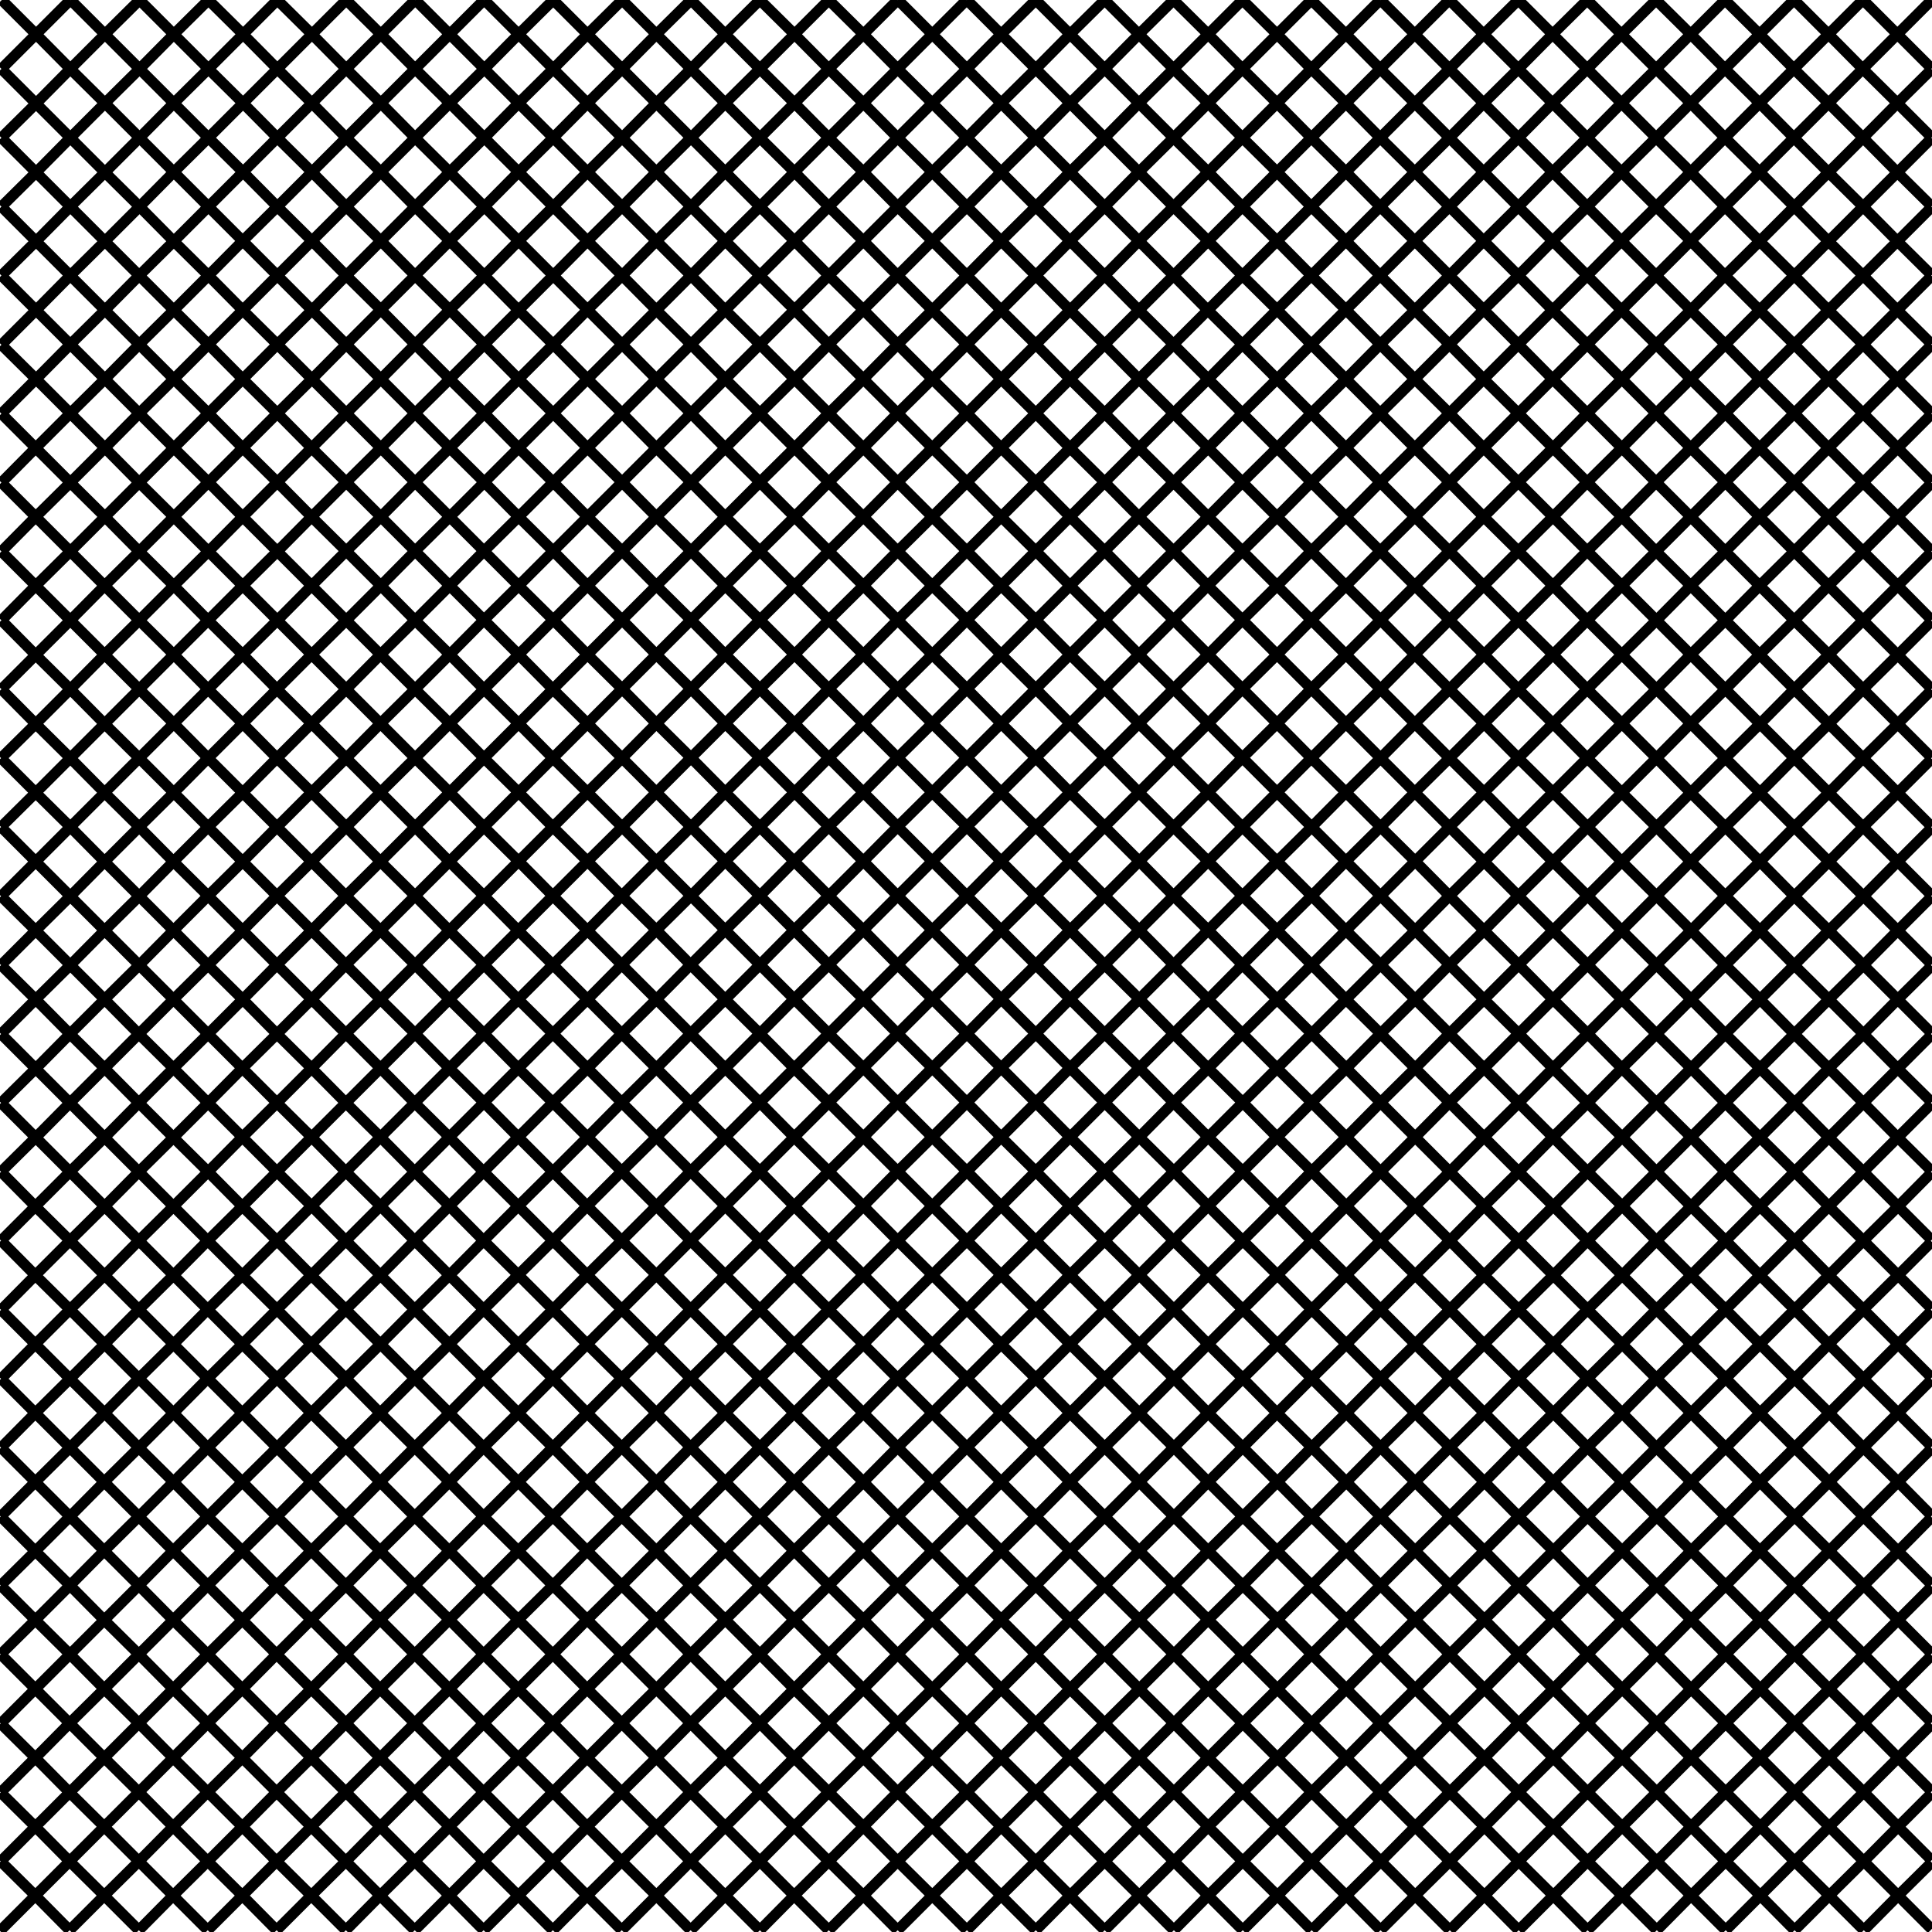 <svg xmlns="http://www.w3.org/2000/svg" xml:space="preserve" width="54.13" height="54.13" viewBox="0.11 -54.21 54.13 54.13"><path d="M.11-54.21h54.13V-.08H.11z" style="fill:none"/><path d="m53.27-53.25-.97.97M41.68-41.66l-.96.96M17.53-17.52l.97-.97M51.34-51.32l-.97.97M31.06-31.05l-.97.97M9.8-9.79l.96-.97M16.56-16.55l.97-.97M1.1-1.1l.96-.96M52.3-52.28l-.96.96M29.13-29.11l-.97.96M18.5-18.49l.96-.96M28.16-28.15l-.96.97M30.09-30.08l-.96.97M40.72-40.7l-.97.97M39.75-39.73l-.97.96M7.86-7.86l.97-.97M19.46-19.45l.97-.97M11.73-11.72l.97-.97M37.82-37.8l-.97.96M50.37-50.35l-.96.96M36.85-36.84l-.96.97M35.89-35.87l-.97.96M10.76-10.76l.97-.96M8.83-8.83l.97-.96M12.7-12.69l.96-.97M13.66-13.66l.97-.96M2.06-2.06l.97-.97M32.99-32.98l-.97.97M33.96-33.94l-.97.96M38.78-38.77l-.96.97M54.23-54.21l-.96.96M32.02-32.01l-.96.96M15.6-15.59l.96-.96M14.63-14.62l.97-.97M26.23-26.22l-.97.97M45.54-45.52l-.96.96M44.58-44.56l-.97.97M43.61-43.59l-.96.96M27.2-27.18l-.97.96M48.44-48.42l-.96.96M21.4-21.39l.96-.96M20.43-20.42l.97-.97M49.41-49.39l-.97.97M5.93-5.93l.97-.96M23.33-23.32l.97-.97M22.36-22.35l.97-.97M4.96-4.96l.97-.97M46.51-46.49l-.97.97M34.92-34.91l-.96.97M25.26-25.25l-.96.96M42.65-42.63l-.97.97M6.9-6.89l.96-.97M3.03-3.03 4-4M4.96-4.96 4-4M.11-.11l.99-.99M47.48-47.46l-.97.97M47.48-45.52l-.97.96M48.44-46.49l-.96.97M6.9-4.96l.96-.97M9.8-7.86l.96-.97M42.65-40.7l-.97.97M3.03-1.1 4-2.06M45.55-43.59l-.97.96M14.63-12.69l.97-.97M4-2.06l.96-.97M6.9-4.96 5.93-4M15.6-13.66l.96-.96M38.79-36.84l-.97.97M4.96-3.03 5.93-4M49.41-47.45l-.97.96M7.86-5.93l.97-.96M39.75-37.8l-.96.96M46.51-44.56l-.96.97M40.72-38.77l-.97.97M27.2-25.25l-.97.96M41.68-39.73l-.96.96M10.76-8.83l.97-.96M11.73-9.79l.97-.97M43.62-41.66l-.97.96M53.27-51.32l-.96.97M44.58-42.63l-.96.97M13.66-11.72l.97-.97M12.7-10.76l.96-.96M8.83-6.89l.97-.97M51.34-49.38l-.96.96M52.31-50.35l-.97.97M50.38-48.42l-.97.97M19.46-17.52l.97-.97M35.89-33.94l-.97.96M32.03-30.08l-.97.97M32.99-31.04l-.96.96M23.33-21.39l.97-.96M29.13-27.18l-.97.96M22.36-20.42l.97-.97M30.09-28.15l-.96.97M28.16-26.22l-.96.97M18.5-16.55l.96-.97M20.43-18.49l.97-.96M54.23-52.27l-.96.95M2.06-.13l.97-.97M31.06-29.11l-.97.96M33.96-32.01l-.97.97M21.4-19.45l.96-.97M24.3-22.35l.96-.97M25.26-23.32l.97-.97M37.82-35.87l-.97.96M36.85-34.91l-.96.97M16.56-14.62l.97-.97M17.53-15.59l.97-.96M34.92-32.98l-.96.97M6.9-3.03 7.86-4M26.23-22.35l.97-.97M27.2-23.32l.96-.97M30.09-26.22l-.96.97M29.13-25.25l-.97.96M33.96-30.08l-.97.97M32.99-29.11l-.96.96M31.06-27.18l-.97.96M5.93-2.06l.97-.97M47.48-43.59l-.97.96M4.96-1.1l.97-.96M46.51-42.63l-.96.97M24.3-20.42l.96-.97M51.34-47.45l-.96.96M25.26-21.39l.97-.96M48.45-44.56l-.97.97M49.41-45.52l-.96.96M52.31-48.42l-.97.97M9.8-5.93l.96-.96M53.27-49.38l-.96.96M7.86-4l.97-.96M8.83-4.96l.97-.97M50.38-46.49l-.97.97M35.89-32.01l-.97.97M42.65-38.77l-.97.97M37.82-33.94l-.97.97M36.85-32.97l-.96.96M14.63-10.76l.97-.96M54.23-50.34l-.96.96M16.56-12.69l.97-.97M32.03-28.15l-.97.97M15.6-11.72l.96-.97M40.72-36.84l-.97.97M18.5-14.62l.96-.97M39.75-35.87l-.96.97M19.46-15.59l.97-.96M17.53-13.66l.97-.96M4-.13l.96-.97M23.33-19.45l.97-.97M45.55-41.66l-.97.96M44.58-40.7l-.96.97M43.62-39.73l-.97.96M11.73-7.86l.97-.97M10.76-6.89l.97-.97M22.36-18.49l.97-.96M20.43-16.55l.97-.97M41.68-37.8l-.96.96M13.66-9.79l.97-.97M12.7-8.83l.96-.96M21.4-17.52l.96-.97M38.79-34.9l-.97.96M34.92-31.04l-.96.96M5.93-.13l.97-.97M7.86-2.06l.97-.97M54.23-48.41l-.96.96M12.7-6.89l.96-.97M35.89-30.08l-.97.97M22.36-16.55l.97-.97M37.82-32.01l-.96.97M31.06-25.25l-.97.96M36.86-31.04l-.97.96M39.75-33.94l-.96.97M6.9-1.1l.96-.96M41.69-35.87l-.97.97M40.72-34.9l-.97.96M21.4-15.59l.96-.96M20.43-14.62l.97-.97M23.33-17.52l.97-.97M25.26-19.45l.97-.97M33.96-28.15l-.97.97M29.13-23.32l.96-.97M32.03-26.22l-.97.97M28.16-22.35l.97-.97M32.99-27.18l-.96.96M34.92-29.11l-.96.96M26.23-20.42l.97-.97M24.3-18.49l.96-.96M27.2-21.39l.96-.96M38.79-32.97l-.97.96M11.73-5.93l.97-.96M10.76-4.96l.97-.97M50.38-44.56l-.97.97M48.45-42.63l-.97.97M47.48-41.66l-.97.96M53.27-47.45l-.96.96M8.83-3.03 9.8-4M51.34-45.52l-.96.96M52.31-46.49l-.97.97M49.41-43.59l-.96.96M9.8-4l.96-.96M13.66-7.86l.97-.97M18.5-12.69l.96-.97M17.53-11.72l.97-.97M42.65-36.83l-.96.96M19.46-13.66l.97-.96M45.55-39.73l-.97.96M16.56-10.76l.97-.96M44.58-38.77l-.96.97M15.6-9.79l.96-.97M46.51-40.7l-.96.97M43.62-37.8l-.97.97M14.63-8.83l.97-.96M51.34-43.59l-.96.96M52.31-44.56l-.97.97M53.27-45.52l-.96.96M35.89-28.15l-.97.97M31.06-23.32l.97-.97M54.23-46.48l-.96.96M42.65-34.9l-.96.96M28.16-20.42l.97-.97M30.09-22.35l.97-.97M38.79-31.04l-.97.96M15.6-7.86l.96-.97M16.56-8.83l.97-.96M33.96-26.21l-.97.96M7.86-.13l.97-.97M36.86-29.11l-.97.96M12.7-4.96l.96-.97M13.66-5.93l.97-.96M17.53-9.79l.97-.97M45.55-37.8l-.97.97M43.62-35.87l-.97.97M46.51-38.76l-.96.96M34.92-27.18l-.96.97M37.82-30.08l-.96.97M44.58-36.83l-.96.96M27.2-19.45l.96-.97M49.41-41.66l-.96.96M20.43-12.69l.97-.97M48.45-40.7l-.97.97M19.46-11.72l.97-.97M23.33-15.59l.97-.96M8.83-1.1l.97-.96M25.26-17.52l.97-.97M11.73-4l.97-.96M24.3-16.55l.96-.97M47.48-39.73l-.97.97M9.8-2.06l.96-.97M10.76-3.03l.97-.97M21.4-13.66l.96-.96M18.5-10.76l.96-.96M41.69-33.94l-.97.97M40.72-32.97l-.97.96M32.99-25.25l-.96.96M39.75-32.01l-.96.97M29.13-21.39l.96-.96M26.23-18.49l.97-.96M14.63-6.89l.97-.97M50.38-42.63l-.97.97M22.36-14.62l.97-.97M50.38-40.69l-.97.96M16.56-6.89l.97-.97M51.34-41.66l-.96.97M53.27-43.59l-.96.96M52.31-42.63l-.97.97M9.8-.13l.96-.97M27.2-17.52l.96-.97M35.89-26.21l-.97.96M22.36-12.69l.97-.97M10.76-1.1l.97-.96M28.16-18.49l.97-.96M17.53-7.86l.97-.97M34.92-25.25l-.96.97M11.73-2.06l.97-.97M29.13-19.45l.96-.97M32.99-23.32l.97-.96M36.86-27.18l-.97.97M32.03-22.35l.96-.97M24.3-14.62l.96-.97M54.23-44.55l-.96.96M37.82-28.14l-.96.96M45.55-35.87l-.97.97M25.26-15.59l.97-.96M26.23-16.55l.97-.97M38.79-29.11l-.97.97M30.09-20.42l.97-.97M42.65-32.97l-.96.96M41.69-32.01l-.97.97M43.62-33.94l-.97.97M44.58-34.9l-.96.96M40.72-31.04l-.96.96M39.76-30.08l-.97.97M31.06-21.39l.97-.96M23.33-13.66l.97-.96M20.43-10.76l.97-.96M21.4-11.72l.96-.97M46.52-36.83l-.97.96M13.66-4l.97-.96M12.7-3.03l.96-.97M19.46-9.79l.97-.97M15.6-5.93l.96-.96M18.5-8.83l.96-.96M47.48-37.8l-.96.97M14.63-4.96l.97-.97M49.41-39.73l-.96.97M48.45-38.76l-.97.96M15.6-4l.96-.96M14.63-3.03 15.6-4M34.93-23.32l.96-.96M27.2-15.59l.96-.96M51.34-39.73l-.96.97M26.23-14.62l.97-.97M31.06-19.45l.97-.97M46.52-34.9l-.97.96M24.3-12.69l.96-.97M30.09-18.49l.97-.96M54.23-42.61l-.95.95M32.03-20.42l.97-.97M17.53-5.93l.97-.96M16.56-4.96l.97-.97M42.65-31.04l-.96.97M19.46-7.86l.97-.97M18.5-6.89l.96-.97M33-21.39l.96-.96M25.26-13.66l.97-.96M33.96-22.35l.97-.97M52.31-40.69l-.97.96M47.48-35.87l-.96.97M44.58-32.97l-.96.96M38.79-27.18l-.97.97M37.82-26.21l-.96.96M36.86-25.25l-.97.97M40.72-29.11l-.96.97M45.55-33.94l-.97.97M43.62-32.01l-.97.97M20.43-8.83l.97-.96M21.4-9.79l.96-.97M48.45-36.83l-.97.96M49.41-37.8l-.96.97M39.76-28.14l-.97.96M11.73-.13l.97-.97M13.66-2.06l.97-.97M50.38-38.76l-.97.96M22.36-10.76l.97-.96M12.7-1.1l.96-.96M53.28-41.66l-.97.97M29.13-17.52l.96-.97M28.16-16.55l.97-.97M41.69-30.07l-.97.96M23.33-11.72l.97-.97M22.36-8.83l.97-.96M27.2-13.66l.96-.96M32.99-19.45l.97-.97M26.23-12.69l.97-.97M46.52-32.97l-.97.97M23.33-9.79l.97-.97M13.66-.13l.97-.97M34.93-21.39l.96-.96M38.79-25.25l-.96.97M47.48-33.94l-.96.97M53.28-39.73l-.97.97M36.86-23.32l.97-.96M52.31-38.76l-.97.96M43.62-30.07l-.97.96M51.34-37.8l-.96.97M19.46-5.93l.97-.96M18.5-4.96l.96-.97M48.45-34.9l-.97.96M40.72-27.18l-.96.97M21.4-7.86l.96-.97M24.3-10.76l.96-.96M25.26-11.72l.97-.97M20.43-6.89l.97-.97M33.96-20.42l.97-.97M41.69-28.14l-.97.96M35.89-22.35l.97-.97M28.16-14.62l.97-.97M15.6-2.06l.96-.97M54.23-40.68l-.95.95M30.09-16.55l.97-.97M14.63-1.1l.97-.96M31.06-17.52l.97-.97M39.76-26.21l-.97.96M42.65-29.11l-.96.97M17.53-4l.97-.96M29.13-15.59l.96-.96M50.38-36.83l-.97.96M32.03-18.49l.96-.96M45.55-32l-.96.96M44.59-31.04l-.97.97M49.41-35.87l-.96.97M16.56-3.03l.97-.97M47.48-32l-.96.96M46.52-31.04l-.97.97M41.69-26.21l-.97.96M45.55-30.07l-.96.96M44.59-29.11l-.97.97M43.62-28.14l-.96.96M28.16-12.69l.97-.97M26.23-10.76l.97-.96M27.2-11.72l.96-.97M42.66-27.18l-.97.97M31.06-15.59l.97-.96M19.46-4l.97-.96M29.13-13.66l.96-.96M30.09-14.62l.97-.97M18.5-3.03l.96-.97M49.42-33.93l-.97.96M25.26-9.79l.97-.97M34.93-19.45l.97-.97M24.3-8.83l.96-.96M23.33-7.86l.97-.97M50.38-34.9l-.96.97M20.43-4.96l.97-.97M21.4-5.93l.96-.96M37.83-22.35l.96-.97M51.35-35.87l-.97.97M53.28-37.8l-.97.97M52.31-36.83l-.96.96M40.72-25.25l-.96.97M33.96-18.49l.97-.96M54.23-38.75l-.95.95M36.86-21.39l.97-.96M48.45-32.97l-.97.97M35.9-20.42l.96-.97M38.79-23.32l.97-.96M32.03-16.55l.97-.97M17.53-2.06l.97-.97M22.36-6.89l.97-.97M15.6-.13l.96-.97M33-17.52l.96-.97M16.56-1.1l.97-.96M43.62-26.21l-.96.96M19.46-2.06l.97-.97M45.55-28.14l-.96.96M18.5-1.1l.96-.96M40.72-23.32l.97-.96M37.83-20.42l.96-.96M33-15.59l.96-.96M36.86-19.45l.97-.97M30.09-12.69l.97-.97M17.53-.13l.97-.97M38.79-21.38l.97-.97M39.76-22.35l.96-.97M32.03-14.62l.97-.97M46.52-29.11l-.97.97M35.9-18.49l.96-.96M21.4-4l.96-.96M20.43-3.03 21.4-4M26.23-8.83l.97-.96M25.26-7.86l.97-.97M24.3-6.89l.96-.97M51.35-33.93l-.97.96M52.31-34.9l-.96.97M23.33-5.93l.97-.96M47.48-30.07l-.96.96M31.06-13.66l.97-.96M22.36-4.96l.97-.97M29.13-11.72l.96-.97M50.38-32.97l-.96.97M44.59-27.18l-.97.97M34.93-17.52l.97-.97M48.45-31.04l-.97.97M28.16-10.76l.97-.96M27.2-9.79l.96-.97M54.23-36.81l-.95.95M53.28-35.86l-.97.96M42.66-25.25l-.97.97M33.96-16.55l.97-.97M49.42-32l-.97.96M35.9-16.55l.96-.97M39.76-20.42l.97-.96M36.86-17.52l.97-.97M22.36-3.03l.97-.97M45.55-26.21l-.96.96M21.4-2.06l.96-.97M26.23-6.89l.97-.97M27.2-7.86l.96-.97M20.43-1.1l.97-.96M23.33-4l.97-.96M49.42-30.07l-.97.96M40.73-21.38l.96-.97M52.31-32.97l-.96.97M19.46-.13l.97-.97M41.69-22.35l.97-.96M53.28-33.93l-.97.96M51.35-32l-.97.96M54.23-34.88l-.95.95M29.13-9.79l.96-.97M44.59-25.25l-.97.97M48.45-29.11l-.96.97M42.66-23.31l.96-.97M47.49-28.14l-.97.96M28.16-8.83l.97-.96M37.83-18.49l.96-.96M24.3-4.96l.96-.97M30.09-10.76l.97-.96M33-13.66l.96-.96M38.79-19.45l.97-.97M33.96-14.62l.97-.97M32.03-12.69l.97-.97M46.52-27.18l-.97.97M50.38-31.04l-.96.97M34.93-15.59l.97-.96M25.26-5.93l.97-.96M31.06-11.72l.97-.97M31.06-9.79l.97-.97M30.09-8.83l.97-.96M43.62-22.35l.97-.96M39.76-18.49l.97-.96M40.73-19.45l.96-.97M33.96-12.69l.97-.97M47.49-26.21l-.97.97M33-11.72l.96-.97M49.42-28.14l-.97.97M48.45-27.17l-.96.96M44.59-23.31l.96-.97M52.31-31.04l-.96.97M27.2-5.93l.96-.96M35.89-14.62l.97-.97M32.03-10.76l.97-.96M34.93-13.66l.96-.96M28.16-6.89l.97-.97M42.66-21.38l.96-.97M54.23-32.95l-.95.95M21.4-.13l.96-.97M36.86-15.59l.97-.96M37.83-16.55l.96-.97M23.33-2.06l.97-.97M25.26-4l.97-.96M46.52-25.24l-.97.96M24.3-3.03l.96-.97M53.28-32l-.97.96M51.35-30.07l-.97.97M41.69-20.42l.97-.96M22.36-1.1l.97-.96M29.13-7.86l.96-.97M38.79-17.52l.97-.97M50.38-29.1l-.96.96M26.23-4.96l.97-.97M53.28-30.07l-.96.97M34.93-11.72l.97-.97M49.42-26.21l-.97.97M52.32-29.1l-.97.96M33.96-10.76l.97-.96M50.38-27.17l-.96.96M45.56-22.35l.96-.96M51.35-28.14l-.97.97M43.63-20.42l.96-.96M46.52-23.31l.97-.97M44.59-21.38l.97-.97M41.69-18.48l.97-.97M28.16-4.96l.97-.97M30.09-6.89l.97-.97M27.2-4l.96-.96M26.23-3.03 27.2-4M31.06-7.86l.97-.97M42.66-19.45l.97-.97M36.86-13.66l.97-.96M29.13-5.93l.96-.96M38.79-15.59l.97-.96M37.83-14.62l.96-.97M32.03-8.83l.97-.96M54.23-31.02l-.95.95M33-9.79l.96-.97M35.9-12.69l.96-.97M23.33-.13l.97-.97M48.45-25.24l-.96.96M25.26-2.06l.97-.97M39.76-16.55l.97-.97M40.73-17.52l.96-.96M24.3-1.1l.96-.96M45.56-20.42l.96-.96M43.63-18.48l.96-.97M37.83-12.69l.96-.97M30.09-4.96l.97-.97M31.06-5.93l.97-.96M38.79-13.66l.97-.96M44.59-19.45l.97-.97M29.13-4l.96-.96M39.76-14.62l.97-.97M28.16-3.03l.97-.97M40.73-15.59l.96-.96M33-7.86l.96-.97M42.66-17.52l.97-.96M35.89-10.76l.97-.96M36.86-11.72l.97-.97M33.96-8.83l.97-.96M32.03-6.89l.97-.97M41.69-16.55l.97-.97M46.52-21.38l.97-.97M34.93-9.79l.96-.97M48.45-23.31l.97-.97M49.42-24.28l.96-.96M51.35-26.21l-.97.97M47.49-22.35l.96-.96M25.26-.13l.97-.97M52.32-27.17l-.97.96M26.23-1.1l.97-.96M27.2-2.06l.96-.97M53.28-28.14l-.96.97M54.23-29.09l-.95.95M52.32-25.24l.96-.97M36.86-9.79l.97-.97M35.9-8.83l.96-.96M38.79-11.72l.97-.97M37.83-10.76l.96-.96M50.39-23.31l.96-.97M48.45-21.38l.97-.96M47.49-20.41l.96-.97M54.23-27.15l-.95.94M44.59-17.52l.97-.96M43.63-16.55l.96-.97M49.42-22.34l.97-.97M29.13-2.06l.96-.97M28.16-1.1l.97-.96M30.09-3.03l.97-.97M31.06-4l.97-.96M45.56-18.48l.96-.97M46.52-19.45l.97-.96M39.76-12.69l.97-.97M34.93-7.86l.97-.97M33.96-6.89l.97-.97M32.03-4.96l.97-.97M33-5.93l.96-.96M27.2-.13l.96-.97M40.73-13.66l.97-.96M51.35-24.28l.97-.96M42.66-15.59l.97-.96M41.7-14.62l.96-.97M39.76-10.76l.97-.96M32.03-3.03 33-4M36.86-7.86l.97-.97M33-4l.96-.96M30.09-1.1l.97-.96M40.73-11.72l.97-.97M44.59-15.59l.97-.96M34.93-5.93l.97-.96M33.96-4.96l.97-.97M31.06-2.06l.97-.97M48.46-19.45l.96-.96M43.63-14.62l.96-.97M45.56-16.55l.96-.97M50.39-21.38l.96-.96M51.35-22.34l.97-.97M38.79-9.79l.97-.97M37.83-8.83l.96-.96M47.49-18.48l.97-.97M41.7-12.69l.96-.97M42.66-13.66l.97-.96M29.13-.13l.96-.97M49.42-20.41l.97-.97M52.32-23.31l.96-.96M54.23-25.22l-.95.95M35.9-6.89l.96-.97M46.52-17.52l.97-.96M45.56-14.62l.96-.97M31.06-.13l.97-.97M33.96-3.03l.97-.97M42.66-11.72l.97-.97M41.7-10.76l.96-.96M48.46-17.52l.96-.96M54.23-23.29l-.95.95M52.32-21.38l.96-.96M34.93-4l.97-.96M49.42-18.48l.97-.97M37.83-6.89l.96-.97M40.73-9.79l.97-.97M50.39-19.45l.96-.96M32.03-1.1l.97-.96M43.63-12.69l.96-.97M36.86-5.93l.97-.96M51.35-20.41l.97-.97M33-2.06l.96-.97M39.76-8.83l.97-.96M44.59-13.66l.97-.96M38.79-7.86l.97-.97M35.9-4.96l.96-.97M46.52-15.59l.97-.96M47.49-16.55l.97-.97M51.35-18.48l.97-.97M33.96-1.1l.97-.96M38.79-5.93l.97-.96M34.93-2.06l.97-.97M50.39-17.52l.96-.96M52.32-19.45l.97-.96M35.9-3.03l.96-.97M39.76-6.89l.97-.97M44.59-11.72l.97-.97M36.86-4l.97-.96M37.83-4.96l.96-.97M48.46-15.59l.96-.96M49.42-16.55l.97-.97M42.66-9.79l.97-.97M33-.13l.96-.97M46.52-13.65l.97-.97M45.56-12.69l.96-.96M54.23-21.36l-.94.95M47.49-14.62l.97-.97M41.7-8.83l.96-.96M40.73-7.86l.97-.97M43.63-10.76l.96-.96M34.93-.13l.97-.97M52.32-17.52l.97-.96M51.35-16.55l.97-.97M47.49-12.69l.97-.96M48.46-13.65l.96-.97M35.9-1.1l.96-.96M41.7-6.89l.96-.97M36.86-2.06l.97-.97M44.59-9.79l.97-.97M50.39-15.58l.96-.97M37.83-3.03l.96-.97M43.63-8.83l.96-.96M38.79-4l.97-.96M42.66-7.86l.97-.97M40.73-5.93l.97-.96M45.56-10.76l.97-.96M49.42-14.62l.97-.96M39.76-4.96l.97-.97M54.23-19.42l-.94.94M46.53-11.72l.96-.97M46.53-9.79l.96-.97M37.83-1.1l.97-.96M43.63-6.89l.96-.97M51.36-14.62l.96-.96M49.42-12.69l.97-.96M47.49-10.76l.97-.96M54.23-17.49l-.94.94M40.73-4l.97-.96M50.39-13.65l.97-.97M36.86-.13l.97-.97M45.56-8.83l.97-.96M44.59-7.86l.97-.97M52.32-15.58l.97-.97M39.76-3.03l.97-.97M48.46-11.72l.96-.97M38.8-2.06l.96-.97M41.7-4.96l.96-.97M42.66-5.93l.97-.96M45.56-6.89l.97-.97M44.59-5.93l.97-.96M39.76-1.1l.97-.96M41.7-3.03l.96-.97M46.53-7.86l.96-.97M54.23-15.56l-.94.94M40.73-2.06l.97-.97M42.66-4l.97-.96M47.49-8.83l.97-.96M38.79-.13l.97-.97M43.63-4.96l.96-.97M48.46-9.79l.96-.97M49.42-10.76l.97-.96M51.36-12.69l.96-.96M52.32-13.65l.97-.97M50.39-11.72l.97-.97M45.56-4.96l.97-.97M43.63-3.03l.96-.97M40.73-.13l.97-.97M44.59-4l.97-.96M52.32-11.72l.97-.97M46.53-5.93l.96-.96M50.39-9.79l.97-.97M42.66-2.06l.97-.97M51.36-10.76l.96-.96M41.7-1.1l.96-.96M54.23-13.63l-.94.94M49.43-8.82l.96-.97M47.49-6.89l.97-.97M48.46-7.86l.97-.96M52.33-9.79l.96-.96M49.43-6.89l.96-.97M50.39-7.86l.97-.96M43.63-1.1l.96-.96M54.23-11.7l-.94.95M44.59-2.06l.97-.97M47.49-4.96l.97-.97M51.36-8.82l.97-.97M48.46-5.93l.97-.96M42.66-.13l.97-.97M46.53-4l.96-.96M45.56-3.03l.97-.97M45.56-1.1l.97-.96M51.36-6.89l.97-.97M52.33-7.86l.96-.96M50.39-5.93l.97-.96M47.49-3.03l.97-.97M48.46-4l.97-.96M54.23-9.76l-.94.94M49.43-4.96l.96-.97M44.59-.13l.97-.97M46.53-2.06l.96-.97M46.53-.13l.96-.97M48.46-2.06l.97-.97M51.36-4.96l.97-.97M52.33-5.93l.96-.96M49.43-3.03l.96-.97M47.49-1.1l.97-.96M54.23-7.83l-.94.94M50.39-4l.97-.96M54.23-5.9l-.94.94M48.46-.13l.97-.97M49.43-1.1l.96-.96M50.39-2.06l.97-.97M52.33-4l.96-.96M52.33-4l-.97.97M50.39-.13l.97-.97M51.36-1.1l.97-.96M52.33-2.06l.96-.97M54.23-3.97l-.94.94M52.33-.13l.96-.97M53.29-1.1l.94-.93M51.34-53.25l.96-.96M23.33-25.25l-.97.97M16.56-18.49l.97-.96M41.68-43.59l-.96.96M42.65-44.56l-.97.97M40.72-42.63l-.97.97M35.89-37.8l-.97.96M3.03-4.96 4-5.93M38.78-40.7l-.96.97M6.9-8.82l.96-.97M34.92-36.84l-.96.97M36.85-38.77l-.96.97M45.54-47.46l-.96.97M10.76-12.69l.97-.97M27.2-29.11l-.97.96M17.53-19.45l.97-.97M31.06-32.98l-.97.97M4.96-6.89l.97-.97M37.82-39.73l-.97.96M49.41-51.32l-.97.97M47.48-49.39l-.97.97M48.44-50.35l-.96.96M33.96-35.87l-.97.96M32.02-33.94l-.96.96M28.16-30.08l-.96.97M11.73-13.66l.97-.96M18.5-20.42l.96-.97M8.83-10.76l.97-.96M14.63-16.55l.97-.97M44.58-46.49l-.97.97M12.7-14.62l.96-.97M43.61-45.52l-.96.96M30.09-32.01l-.96.96M19.46-21.39l.97-.96M9.8-11.72l.96-.97M5.93-7.86l.97-.96M20.43-22.35l.97-.97M25.26-27.18l-.96.96M29.13-31.05l-.97.97M3.03-4.96l-.97.97M1.1-3.03l.96-.96M24.3-26.22l-.97.97M46.51-48.42l-.97.96M26.23-28.15l-.97.97M32.99-34.91l-.97.97M39.75-41.66l-.97.96M4-5.93l.96-.96M21.4-23.32l.96-.96M15.6-17.52l.96-.97M50.37-52.28l-.96.96M7.86-9.79l.97-.97M13.66-15.59l.97-.96M51.34-53.25l-.97.97M.13-2.06l.97-.97M28.16-32.01l-.96.96M45.54-49.39l-.96.97M7.87-11.72l.96-.97M50.37-54.21l-.96.96M18.5-22.35l.96-.97M1.1-4.96l-.97.97M46.51-50.35l-.97.96M48.44-52.28l-.96.96M47.48-51.32l-.97.97M31.06-34.91l-.97.97M26.23-30.08l-.97.97M4.96-8.82l.97-.97M49.41-53.25l-.97.97M4-7.86l.96-.96M34.92-38.77l-.97.97M22.36-26.22l-.96.97M43.61-47.46l-.96.97M44.58-48.42l-.97.96M25.26-29.11l-.96.96M24.3-28.15l-.97.97M39.75-43.59l-.97.96M38.78-42.63l-.96.97M29.13-32.98l-.97.97M33.95-37.8l-.96.96M6.9-10.76l.97-.96M35.89-39.73l-.97.96M15.6-19.45l.96-.97M13.66-17.52l.97-.97M32.02-35.87l-.96.96M12.7-16.55l.96-.97M32.99-36.84l-.97.97M3.03-6.89 4-7.86M1.1-4.96l.96-.97M21.4-25.25l-.97.97M19.46-23.32l.97-.96M5.93-9.79l.97-.97M10.76-14.62l.97-.97M9.8-13.66l.96-.96M8.83-12.69l.97-.97M23.33-27.18l-.97.96M17.53-21.39l.97-.96M16.56-20.42l.97-.97M11.73-15.59l.97-.96M40.72-44.56l-.97.97M14.63-18.49l.97-.96M30.09-33.94l-.96.96M42.65-46.49l-.97.96M27.2-31.05l-.97.97M36.85-40.7l-.96.97M37.82-41.66l-.97.96M41.68-45.53l-.96.97M2.06-5.93l.97-.96M32.99-38.77l-.97.97M33.96-39.73l-.97.96M25.26-31.05l-.96.97M24.3-30.08l-.97.97M42.65-48.42l-.97.96M47.48-53.25l-.97.97M26.23-32.01l-.97.96M23.33-29.11l-.97.96M32.02-37.8l-.96.96M6.9-12.69l.97-.96M3.03-8.82 4-9.79M34.92-40.7l-.96.97M15.6-21.38l.97-.97M43.61-49.39l-.96.97M44.58-50.35l-.97.96M45.54-51.32l-.96.97M1.1-6.89l.97-.97M17.53-23.32l.97-.96M9.8-15.59l.97-.96M4-9.79l.96-.97M11.73-17.52l.97-.96M5.93-11.72l.97-.97M14.63-20.42l.97-.96M10.77-16.55l.96-.97M27.2-32.98l-.97.97M46.51-52.28l-.97.96M41.68-47.46l-.96.97M47.48-53.25l.96-.96M28.16-33.94l-.96.96M29.13-34.91l-.97.97M30.09-35.87l-.96.96M40.72-46.49l-.97.97M8.83-14.62l.97-.97M31.06-36.84l-.97.97M39.75-45.52l-.97.96M22.36-28.15l-.96.97M.13-5.92l.97-.97M7.87-13.65l.96-.97M38.78-44.56l-.96.97M36.85-42.63l-.96.97M35.89-41.66l-.97.96M12.7-18.48l.96-.97M4.96-10.76l.97-.96M19.46-25.25l-.96.97M37.82-43.59l-.97.96M16.57-22.35l.96-.97M20.43-26.21l-.97.96M2.07-7.86l.96-.96M21.4-27.18l-.97.97M13.66-19.45l.97-.97M33.96-41.66l-.97.96M34.92-42.63l-.96.97M18.5-26.21l-.97.96M3.03-10.76l.97-.96M7.87-15.59l.96-.96M2.07-9.79l.96-.97M44.58-52.28l-.97.96M24.3-32.01l-.97.96M45.54-53.25l-.96.97M43.61-51.32l-.96.97M4-11.72l.97-.97M32.02-39.73l-.96.96M21.4-29.11l-.97.96M32.99-40.7l-.97.97M4.97-12.69l.96-.96M20.43-28.15l-.97.97M12.7-20.42l.96-.96M15.6-23.32l.97-.96M25.26-32.98l-.96.97M37.82-45.53l-.97.97M14.63-22.35l.97-.97M26.23-33.94l-.97.96M42.65-50.35l-.97.96M35.89-43.59l-.97.96M1.1-8.82l.97-.97M13.66-21.38l.97-.97M36.85-44.56l-.96.97M22.36-30.08l-.96.97M39.75-47.46l-.97.97M31.06-38.77l-.97.97M40.72-48.42l-.97.96M41.68-49.39l-.96.97M28.16-35.87l-.96.96M38.78-46.49l-.96.96M29.13-36.84l-.97.97M6.9-14.62l.97-.97M11.73-19.45l.97-.97M46.51-54.21l-.97.96M.13-7.86l.97-.96M9.8-17.52l.97-.96M27.2-34.91l-.97.97M8.83-16.55l.97-.97M5.93-13.65l.97-.97M19.46-27.18l-.96.97M30.09-37.8l-.96.96M23.33-31.05l-.97.97M10.77-18.48l.96-.97M17.53-25.25l-.96.97M19.47-29.11l-.97.96M28.16-37.8l-.96.96M4.97-14.62l.96-.97M32.02-41.66l-.96.96M32.99-42.63l-.97.97M21.4-31.04l-.97.96M22.37-32.01l-.97.97M3.03-12.69l.97-.96M11.73-21.38l.97-.97M17.53-27.18l-.96.97M10.77-20.42l.96-.96M30.09-39.73l-.96.96M16.57-26.21l-.97.96M12.7-22.35l.97-.97M20.43-30.08l-.96.97M5.93-15.59l.97-.96M31.06-40.7l-.97.97M18.5-28.15l-.97.97M13.67-23.32l.96-.96M23.33-32.98l-.96.97M39.75-49.39l-.97.97M.13-9.79l.97-.96M29.13-38.77l-.97.97M2.07-11.72l.96-.97M43.61-53.25l.97-.96M40.72-50.35l-.97.96M24.3-33.94l-.97.96M9.8-19.45l.97-.97M8.83-18.48l.97-.97M42.65-52.28l-.97.96M15.6-25.25l-.97.97M37.82-47.46l-.97.97M26.23-35.87l-.97.96M25.26-34.91l-.96.97M1.1-10.75l.97-.97M6.9-16.55l.97-.97M4-13.65l.97-.97M35.89-45.53l-.97.97M27.2-36.84l-.97.97M38.78-48.42l-.96.96M43.61-53.25l-.96.97M33.96-43.59l-.97.96M41.68-51.32l-.96.97M7.87-17.52l.96-.96M36.85-46.49l-.96.96M34.92-44.56l-.96.97M22.37-33.94l-.97.96M10.77-22.35l.96-.96M3.04-14.62l.96-.97M7.87-19.45l.97-.97M4.97-16.55l.96-.97M21.4-32.98l-.97.97M31.06-42.63l-.97.97M33.95-45.52l-.96.96M4-15.59l.97-.96M42.65-54.21l-.97.96M5.93-17.52l.97-.96M32.99-44.56l-.97.97M13.67-25.25l-.97.97M1.1-12.69l.97-.96M35.89-47.46l-.97.97M25.26-36.84l-.96.97M36.85-48.42l-.96.96M38.78-50.35l-.96.96M24.3-35.87l-.97.96M27.2-38.77l-.97.97M37.82-49.39l-.97.97M.13-11.72l.97-.97M11.73-23.31l.97-.97M41.68-53.25l-.96.97M40.72-52.28l-.97.96M6.9-18.48l.97-.97M34.92-46.49l-.97.97M14.63-26.21l-.96.96M23.33-34.91l-.96.97M26.23-37.8l-.97.96M39.75-51.32l-.97.97M29.13-40.7l-.97.97M19.47-31.04l-.97.96M28.16-39.73l-.96.96M20.43-32.01l-.96.97M30.09-41.66l-.96.96M9.8-21.38l.97-.97M15.6-27.18l-.97.97M18.5-30.08l-.97.97M32.02-43.59l-.96.96M2.07-13.65l.97-.97M17.53-29.11l-.96.97M8.84-20.42l.96-.96M16.57-28.14l-.97.96M14.63-28.14l-.96.96M7.87-21.38l.97-.97M4.97-18.48l.96-.97M23.33-36.84l-.96.97M12.7-26.21l-.96.96M4-17.52l.97-.96M13.67-27.18l-.97.97M39.75-53.25l.96-.96M32.99-46.49l-.97.97M21.4-34.91l-.97.97M24.3-37.8l-.97.96M19.47-32.98l-.97.97M33.96-47.46l-.97.97M25.26-38.77l-.96.97M22.37-35.87l-.97.96M.14-13.65l.96-.97M26.23-39.73l-.97.96M38.78-52.28l-.96.96M2.07-15.58l.97-.97M17.54-31.04l-.97.96M16.57-30.08l-.97.97M39.75-53.25l-.97.97M3.04-16.55l.96-.97M9.8-23.31l.97-.97M32.02-45.52l-.96.96M20.43-33.94l-.96.96M18.5-32.01l-.96.97M31.06-44.56l-.97.97M15.6-29.11l-.97.97M8.84-22.35l.96-.96M6.9-20.41l.97-.97M30.09-43.59l-.96.96M27.2-40.7l-.97.97M28.16-41.66l-.96.96M29.13-42.63l-.97.97M1.1-14.62l.97-.96M36.85-50.35l-.96.96M11.74-25.25l-.97.97M35.89-49.39l-.97.97M34.92-48.42l-.96.96M37.82-51.32l-.97.97M5.93-19.45l.97-.96M30.09-45.52l-.96.96M29.13-44.56l-.97.97M28.16-43.59l-.96.96M5.94-21.38l.96-.97M3.04-18.48l.96-.97M4-19.45l.97-.96M38.78-54.21l-.96.96M23.33-38.77l-.96.97M19.47-34.91l-.97.97M18.5-33.94l-.96.97M9.8-25.25l-.96.97M2.07-17.52l.97-.96M27.2-42.63l-.97.97M31.06-46.49l-.97.97M15.6-31.04l-.96.96M6.9-22.35l.97-.96M17.54-32.97l-.97.96M34.92-50.35l-.96.96M.14-15.58l.96-.97M37.82-53.25l-.97.97M4.97-20.41l.97-.97M35.89-51.32l-.97.97M36.85-52.28l-.96.96M20.43-35.87l-.96.96M24.3-39.73l-.97.96M33.96-49.39l-.97.97M10.77-26.21l-.97.96M26.23-41.66l-.97.96M12.7-28.14l-.96.96M14.64-30.08l-.97.97M13.67-29.11l-.97.97M25.26-40.7l-.96.97M32.99-48.42l-.97.96M21.4-36.84l-.97.97M7.87-23.31l.97-.97M16.57-32.01l-.97.97M22.37-37.8l-.97.96M11.74-27.18l-.97.97M1.1-16.55l.97-.97M32.02-47.46l-.96.97M19.47-36.84l-.97.97M32.02-49.39l-.96.97M35.89-53.25l-.97.97M5.94-23.31l.96-.97M25.26-42.63l-.96.97M12.7-30.07l-.96.96M26.23-43.59l-.97.96M2.07-19.45l.97-.96M3.04-20.41l.96-.97M4-21.38l.97-.96M13.67-31.04l-.97.97M15.6-32.97l-.96.96M14.64-32.01l-.97.97M4.97-22.34l.97-.97M24.3-41.66l-.97.96M9.8-27.18l-.96.97M10.77-28.14l-.97.96M6.9-24.28l.97-.96M28.16-45.52l-.96.96M16.57-33.94l-.97.97M30.09-47.46l-.96.97M29.13-46.49l-.97.97M32.99-50.35l-.97.96M23.33-40.7l-.96.97M.14-17.51l.96-.97M31.06-48.42l-.97.96M11.74-29.11l-.97.97M1.1-18.48l.97-.97M35.89-53.25l.96-.96M34.92-52.28l-.96.96M33.96-51.32l-.97.97M20.43-37.8l-.96.96M21.4-38.77l-.97.97M22.37-39.73l-.97.96M18.5-35.87l-.96.96M27.2-44.56l-.97.97M8.84-26.21l-.97.97M17.54-34.91l-.97.97M34.92-54.21l-.96.96M27.2-46.49l-.97.97M5.94-25.24l.97-.97M14.64-33.94l-.97.97M32.99-52.28l-.97.96M22.37-41.66l-.97.96M2.07-21.38l.97-.96M33.96-53.25l-.97.97M24.3-43.59l-.97.96M31.06-50.35l-.97.96M25.26-44.56l-.96.97M26.23-45.52l-.97.96M.14-19.45l.96-.96M4-23.31l.97-.97M15.6-34.9l-.96.96M20.43-39.73l-.96.96M18.5-37.8l-.96.96M4.97-24.28l.97-.96M17.54-36.84l-.97.97M21.4-40.7l-.97.97M19.47-38.77l-.97.97M16.57-35.87l-.97.97M32.02-51.32l-.96.97M29.13-48.42l-.97.96M7.87-27.18l-.96.97M9.8-29.11l-.96.97M10.77-30.07l-.97.96M11.74-31.04l-.97.97M1.1-20.41l.97-.97M23.33-42.63l-.96.97M30.09-49.39l-.96.97M13.67-32.97l-.96.96M28.16-47.46l-.96.97M3.04-22.34l.96-.97M8.84-28.14l-.97.96M12.71-32.01l-.97.97M26.23-47.46l-.97.97M25.26-46.49l-.96.96M4-25.24l.97-.97M5.94-27.17l-.97.96M6.91-28.14l-.97.97M32.02-53.25l.97-.96M24.3-45.53l-.97.97M20.43-41.66l-.96.96M8.84-30.07l-.97.96M13.67-34.9l-.96.96M2.07-23.31l.97-.97M28.16-49.39l-.96.97M9.81-31.04l-.97.97M10.77-32.01l-.96.97M29.13-50.35l-.97.96M21.4-42.63l-.97.97M22.37-43.59l-.97.96M27.2-48.42l-.97.96M18.5-39.73l-.96.96M14.64-35.87l-.97.97M17.54-38.77l-.97.97M30.09-51.32l-.96.97M1.11-22.34l.96-.97M15.61-36.84l-.97.97M16.57-37.8l-.96.96M31.06-52.28l-.97.96M12.71-33.94l-.97.97M.14-21.38l.97-.96M23.33-44.56l-.96.97M7.87-29.11l-.96.97M19.47-40.7l-.97.97M11.74-32.97l-.97.96M32.02-53.25l-.96.97M3.04-24.28l.96-.96M27.2-50.35l-.97.96M.14-23.31l.97-.96M14.64-37.8l-.97.96M10.77-33.94l-.96.97M11.74-34.9l-.97.96M2.07-25.24l.97-.97M8.84-32.01l-.97.97M18.5-41.66l-.96.96M15.61-38.77l-.97.97M17.54-40.7l-.97.97M21.4-44.56l-.97.97M16.57-39.73l-.96.96M28.16-51.32l-.96.97M29.13-52.28l-.97.96M31.06-54.21l-.97.96M20.43-43.59l-.96.96M22.37-45.53l-.97.97M7.87-31.04l-.96.97M30.09-53.25l-.96.97M3.04-26.21l.97-.96M4.97-28.14l-.96.97M1.11-24.27l.96-.97M6.91-30.07l-.97.96M5.94-29.11l-.97.97M19.47-42.63l-.97.97M9.81-32.97l-.97.96M12.71-35.87l-.97.97M24.3-47.46l-.97.97M25.26-48.42l-.96.96M23.33-46.49l-.96.96M13.67-36.84l-.96.97M26.23-49.39l-.97.97M12.71-37.8l-.97.97M13.67-38.77l-.96.97M28.16-53.25l.97-.96M14.64-39.73l-.97.96M15.61-40.7l-.97.97M11.74-36.83l-.97.96M18.5-43.59l-.96.96M24.3-49.39l-.97.97M19.47-44.56l-.97.97M25.26-50.35l-.96.96M.14-25.24l.97-.97M16.57-41.66l-.96.96M26.23-51.32l-.97.97M17.54-42.63l-.97.97M28.16-53.25l-.96.97M8.84-33.94l-.97.97M27.2-52.28l-.97.96M22.37-47.46l-.97.97M9.81-34.9l-.97.96M1.11-26.21l.97-.96M10.77-35.87l-.96.97M7.87-32.97l-.96.97M2.08-27.17l.96-.97M23.33-48.42l-.96.96M4.97-30.07l-.96.97M21.4-46.49l-.97.97M20.43-45.52l-.96.96M4.01-29.1l-.97.96M6.91-32l-.97.96M5.94-31.04l-.97.97M6.91-33.94l-.97.97M12.71-39.73l-.97.96M3.04-30.07l-.96.97M7.87-34.9l-.96.96M13.68-40.7l-.97.97M5.94-32.97l-.96.97M26.23-53.25l-.97.97M15.61-42.63l-.97.97M4.01-31.04l-.97.97M22.37-49.39l-.97.97M21.4-48.42l-.97.96M14.64-41.66l-.96.96M10.78-37.8l-.97.97M8.84-35.87l-.97.97M20.43-47.46l-.96.97M9.81-36.83l-.97.96M11.74-38.77l-.96.97M18.5-45.52l-.96.96M2.08-29.1l-.97.96M.14-27.17l.97-.97M23.33-50.35l-.96.96M25.26-52.28l-.96.96M27.19-54.21l-.96.96M4.98-32l-.97.96M19.47-46.49l-.97.97M16.57-43.59l-.96.96M24.3-51.32l-.97.97M17.54-44.56l-.97.97M24.3-53.25l-.97.97M3.04-32l-.96.96M1.11-30.07l-.97.97M2.08-31.04l-.97.97M17.54-46.49l-.97.96M18.5-47.46l-.96.97M6.91-35.87l-.97.97M4.01-32.97l-.97.97M15.61-44.56l-.97.97M11.74-40.7l-.96.97M23.33-52.28l-.96.96M16.57-45.53l-.96.97M4.98-33.94l-.97.97M5.94-34.9l-.96.96M19.47-48.42l-.97.96M10.78-39.73l-.97.96M8.84-37.8l-.96.97M7.88-36.83l-.97.96M12.71-41.66l-.97.96M13.68-42.63l-.97.97M14.64-43.59l-.96.96M9.81-38.77l-.97.97M20.43-49.39l-.96.97M24.3-53.25l.96-.96M21.4-50.35l-.97.96M22.37-51.32l-.97.97M12.71-43.59l-.97.96M14.64-45.52l-.96.96M13.68-44.56l-.97.97M11.74-42.63l-.96.97M7.88-38.76l-.97.96M3.04-33.93l-.96.96M8.84-39.73l-.96.97M21.4-52.28l-.97.96M16.57-47.46l-.96.97M22.37-53.25l-.97.97M9.81-40.7l-.97.97M2.08-32.97l-.97.97M6.91-37.8l-.97.97M10.78-41.66l-.97.96M23.33-54.21l-.96.96M20.43-51.32l-.96.97M4.01-34.9l-.97.97M17.54-48.42l-.97.96M1.11-32l-.97.96M19.47-50.35l-.97.96M18.5-49.39l-.96.97M4.98-35.87l-.97.97M5.94-36.83l-.96.96M15.61-46.49l-.97.97M4.98-37.8l-.97.97M20.43-53.25l-.96.97M5.95-38.76l-.97.96M13.68-46.49l-.97.96M12.71-45.53l-.97.97M14.64-47.46l-.96.97M20.43-53.25l.97-.96M2.08-34.9l-.97.97M1.11-33.93l-.97.96M9.81-42.63l-.97.97M8.84-41.66l-.96.96M7.88-40.7l-.97.97M10.78-43.59l-.97.96M11.74-44.56l-.96.97M15.61-48.42l-.97.96M3.04-35.87l-.96.97M19.47-52.28l-.97.96M6.91-39.73l-.96.97M17.54-50.35l-.97.96M16.57-49.39l-.96.97M18.5-51.32l-.96.97M4.01-36.83l-.97.96M8.85-43.59l-.97.96M4.01-38.76l-.97.96M9.81-44.56l-.96.97M3.04-37.8l-.96.97M10.78-45.53l-.97.97M19.47-54.21l-.97.96M15.61-50.35l-.97.96M7.88-42.63l-.97.97M13.68-48.42l-.97.96M14.64-49.39l-.96.97M6.91-41.66l-.96.96M18.5-53.25l-.96.97M17.54-52.28l-.97.96M16.57-51.32l-.96.97M4.98-39.73l-.97.97M12.71-47.46l-.97.97M5.95-40.7l-.97.97M1.11-35.86l-.96.96M11.74-46.49l-.96.96M2.08-36.83l-.97.97M11.74-48.42l-.96.96M9.81-46.49l-.96.97M4.01-40.69l-.96.96M8.85-45.52l-.97.96M3.05-39.73l-.97.97M16.57-53.25l-.96.97M14.64-51.32l-.96.97M7.88-44.56l-.97.97M15.61-52.28l-.97.96M2.08-38.76l-.97.96M1.11-37.8l-.96.97M13.68-50.35l-.97.96M5.95-42.63l-.97.97M4.98-41.66l-.97.97M6.91-43.59l-.96.96M16.57-53.25l.97-.96M12.71-49.39l-.97.97M10.78-47.46l-.97.97M9.81-48.42l-.96.96M8.85-47.46l-.97.97M12.71-51.32l-.97.97M4.01-42.63l-.96.97M15.61-54.21l-.97.96M10.78-49.39l-.97.97M1.11-39.73l-.96.97M11.74-50.35l-.96.96M3.05-41.66l-.97.97M2.08-40.69l-.97.96M7.88-46.49l-.97.97M13.68-52.28l-.97.96M14.64-53.25l-.96.97M6.91-45.52l-.96.96M5.95-44.56l-.97.97M4.98-43.59l-.97.96M7.88-48.42l-.97.96M6.91-47.46l-.96.97M4.98-45.52l-.97.96M12.71-53.25l-.97.97M12.71-53.25l.96-.96M10.78-51.32l-.97.97M9.81-50.35l-.96.96M11.74-52.28l-.96.96M8.85-49.39l-.97.97M3.05-43.59l-.97.96M2.08-42.63l-.97.97M4.01-44.56l-.96.97M1.11-41.66l-.96.97M5.95-46.49l-.97.97M4.01-46.49l-.96.97M8.85-51.32l-.97.97M10.78-53.25l-.97.97M4.98-47.45l-.97.96M5.95-48.42l-.97.97M6.92-49.39l-.97.97M2.08-44.56l-.96.97M3.05-45.52l-.97.96M9.81-52.28l-.96.96M7.88-50.35l-.96.96M1.12-43.59l-.97.97M11.74-54.21l-.96.96M5.95-50.35l-.97.96M6.92-51.32l-.97.97M4.02-48.42l-.97.97M7.88-52.28l-.96.96M8.85-53.25l-.97.97M1.12-45.52l-.97.97M3.05-47.45l-.97.96M2.08-46.49l-.96.97M8.85-53.25l.96-.96M4.98-49.39l-.96.97M1.12-47.45l-.97.96M6.92-53.25l-.97.97M2.08-48.42l-.96.97M5.95-52.28l-.97.96M7.88-54.21l-.96.96M4.02-50.35l-.97.97M3.05-49.38l-.97.96M4.98-51.32l-.96.97M4.02-52.28l-.97.96M4.98-53.25l.97-.96M4.98-53.25l-.96.97M1.12-49.38l.96-.97M3.05-51.32l-.97.97M1.12-49.38l-.97.96M2.08-52.28l-.96.97M1.12-51.31l-.97.96M4.02-54.21l-.97.96M3.05-53.25l-.97.97M1.12-53.25l-.97.97M2.08-54.21l-.96.96M37.83-16.55l-.97-.97M27.2-27.18l.96.96M54.23-.16l-.94-.94M4.02-50.35l.96.96M32.03-22.35l.97.96M18.5-35.87l-.96-.97M11.74-42.63l.97.97M45.56-8.83l-.97-.96M19.47-34.91l-.97-.96M33.96-20.42l-.96-.97M43.63-10.76l.96.97M16.57-37.8l.97.96M35.9-18.49l.96.97M10.78-43.59l-.97-.97M41.7-12.69l-.97-.97M24.3-30.08l.96.97M26.23-28.15l-.97-.96M12.71-41.66l.97.96M27.2-27.18l-.97-.97M51.36-3.03 50.39-4M14.64-39.73l-.96-.97M15.61-38.77l-.97-.96M47.49-6.89l.97.96M.16-54.21l.96.96M47.49-6.89l-.96-.97M49.43-4.96l-.97-.97M45.56-8.83l.97.97M7.88-46.49l-.97-.97M23.33-31.05l.97.97M4.98-49.39l.97.97M39.76-14.62l.97.96M35.9-18.49l-.97-.96M7.88-46.49l.97.97M33.96-20.42l.97.97M30.09-24.29l.97.97M20.43-33.94l.97.96M50.39-4l-.96-.96M39.76-14.62l-.97-.97M37.83-16.55l.96.96M43.63-10.76l-.97-.96M30.09-24.29l-.96-.96M23.33-31.05l-.96-.96M41.7-12.69l.96.97M22.37-32.01l-.97-.97M32.03-22.35l-.97-.97M8.85-45.52l.96.96M11.74-42.63l-.96-.96M6.91-47.46l-.96-.96M4.02-50.35l-.97-.97M3.05-51.32l-.97-.96M19.47-34.91l.96.97M53.29-1.1l-.96-.96M28.16-26.22l.97.97M2.08-52.28l-.96-.97M51.36-3.03l.97.97M15.61-38.77l.96.97M11.74-40.7l.97.97M32.03-20.42l.96.97M33.96-18.49l-.97-.96M24.3-28.15l.96.97M51.36-1.1l-.97-.96M43.63-8.83l-.97-.96M26.23-26.22l-.97-.96M2.08-50.35l-.96-.96M50.39-2.06l-.96-.97M8.85-43.59l.96.96M15.61-36.84l.96.97M10.78-41.66l-.97-.97M11.74-40.7l-.96-.96M14.64-37.8l-.97-.97M27.2-25.25l-.97-.97M15.61-36.84l-.97-.96M19.47-32.98l.96.97M7.88-44.56l.97.97M45.56-6.89l.97.96M27.2-25.25l.96.96M45.56-6.89l-.97-.97M4.98-47.45l.97.96M12.71-39.73l.96.96M30.09-22.35l-.96-.97M6.91-45.52l-.96-.97M41.7-10.76l-.97-.96M39.76-12.69l.97.97M28.16-24.29l.97.97M7.88-44.56l-.97-.96M35.9-16.55l-.97-.97M47.49-4.96l-.96-.97M.15-52.28l.97.97M51.36-1.1l.97.97M35.9-16.55l.96.96M23.33-29.11l-.97-.97M16.57-35.87l.97.96M33.96-18.49l.97.97M23.33-29.11l.97.96M19.47-32.98l-.97-.96M43.63-8.83l.96.97M4.02-48.42l.96.97M20.43-32.01l.97.97M47.49-4.96l.97.96M49.43-3.03 48.46-4M22.36-30.08l-.96-.96M32.03-20.42l-.97-.97M18.5-33.94l-.96-.97M37.83-14.62l.96.96M37.83-14.62l-.97-.97M39.76-12.69l-.97-.97M41.7-10.76l.96.97M4.02-48.42l-.97-.96M3.05-49.38l-.97-.97M30.09-22.35l.97.96M33.96-16.55l.97.96M39.76-10.76l.97.97M28.16-22.35l.97.96M4.01-46.49l.97.97M23.33-27.18l.97.96M11.74-38.77l.97.97M12.71-37.8l.96.96M28.16-22.35l-.96-.97M32.03-18.49l-.97-.96M35.89-14.62l-.96-.97M14.64-35.87l-.97-.97M41.7-8.83l-.97-.96M30.09-20.42l-.96-.97M15.6-34.9l-.96-.97M30.09-20.42l.97.97M26.23-24.29l.97.97M37.83-12.69l-.97-.97M19.47-31.04l-.97-.97M22.36-28.15l-.96-.96M20.43-30.08l.97.97M49.43-1.1l-.97-.96M47.49-3.03l.97.97M24.3-26.22l.96.97M7.88-42.63l.96.97M47.49-3.03 46.53-4M18.5-32.01l-.96-.96M3.05-47.45l-.97-.97M1.12-49.38l.96.96M19.47-31.04l.96.96M4.01-46.49l-.96-.96M23.33-27.18l-.97-.97M26.23-24.29l-.97-.96M32.03-18.49l.97.97M15.6-34.9l.97.96M43.63-6.89l-.97-.97M43.63-6.89l.96.96M41.7-8.83l.96.97M45.56-4.96l.97.96M33.96-16.55l-.96-.97M7.88-42.63l-.97-.96M6.91-43.59l-.96-.97M45.56-4.96l-.97-.97M39.76-10.76l-.97-.96M16.57-33.94l.97.97M.15-50.35l.97.97M50.39-.13l-.96-.97M11.74-38.77l-.96-.96M37.83-12.69l.96.97M10.78-39.73l-.97-.97M4.98-45.52l.97.96M35.89-14.62l.97.96M8.84-41.66l.97.96M37.83-10.76l.96.97M39.76-8.83l-.97-.96M32.03-16.55l-.97-.97M7.88-40.7l.96.97M24.3-24.29l.96.97M26.23-22.35l-.97-.97M30.09-18.49l.97.97M15.6-32.97l.97.96M39.76-8.83l.97.97M41.7-6.89l-.97-.97M28.16-20.42l.97.97M33.96-14.62l-.96-.97M23.33-25.25l.97.96M32.03-16.55l.97.96M26.23-22.35l.97.96M4.01-44.56l-.96-.96M6.91-41.66l-.96-.97M4.98-43.59l.97.96M35.9-12.69l-.97-.97M.15-48.42l.97.97M33.96-14.62l.97.96M7.88-40.7l-.97-.96M10.78-37.8l-.97-.97M15.6-32.97l-.96-.97M47.49-1.1l.97.97M4.01-44.56l.97.97M47.49-1.1l-.96-.96M11.74-36.83l-.96-.97M19.47-29.11l.96.96M45.56-3.03l.97.97M45.56-3.03 44.59-4M35.9-12.69l.96.97M28.16-20.42l-.96-.97M18.5-30.08l-.96-.96M16.57-32.01l.97.97M1.12-47.45l.96.96M3.05-45.52l-.97-.97M41.7-6.89l.96.96M20.43-28.15l.97.97M37.83-10.76l-.97-.96M43.63-4.96l-.97-.97M8.84-39.73l.97.96M14.64-33.94l-.97-.96M12.71-35.87l.96.97M43.63-4.96l.96.96M22.36-26.22l-.96-.96M11.74-36.83l.97.96M23.33-25.25l-.97-.97M19.47-29.11l-.97-.97M30.09-18.49l-.96-.96M14.64-32.01l-.97-.96M33.96-12.69l-.96-.97M3.05-43.59l-.97-.97M15.6-31.04l.97.96M24.3-22.35l-.97-.97M11.74-34.9l.97.96M37.83-8.83l.96.97M4.01-42.63l-.96-.96M39.76-6.89l-.97-.97M1.12-45.52l.96.96M41.7-4.96l.96.96M28.16-18.49l-.96-.96M22.36-24.28l-.96-.97M43.63-3.03 42.66-4M12.71-33.94l.96.97M26.23-20.42l.97.97M.15-46.49l.97.97M33.96-12.69l.97.97M20.43-26.21l.97.96M6.91-39.73l-.96-.97M35.89-10.76l-.96-.96M4.98-41.66l.97.96M19.46-27.18l-.96-.97M16.57-30.08l.96.97M18.5-28.15l-.97-.96M32.03-14.62l-.97-.97M43.63-3.03l.96.97M30.09-16.55l.97.96M45.56-1.1l-.97-.96M32.03-14.62l.97.96M7.88-38.76l-.97-.97M45.56-1.1l.97.97M7.88-38.76l.96.96M4.01-42.63l.97.97M24.3-22.35l.96.96M26.23-20.42l-.97-.97M8.84-37.8l.97.97M37.83-8.83l-.97-.96M19.46-27.18l.97.97M15.6-31.04l-.96-.97M10.77-35.87l-.96-.96M11.74-34.9l-.97-.97M41.7-4.96l-.97-.97M22.36-24.28l.97.96M28.16-18.49l.97.97M35.89-10.76l.97.97M39.76-6.89l.97.96M30.09-16.55l-.96-.97M41.7-3.03 40.73-4M39.76-4.96l.97.96M43.63-1.1l.96.97M43.63-1.1l-.97-.96M7.88-36.83l.96.96M14.64-30.08l-.97-.96M26.23-18.49l.97.97M30.09-14.62l.97.96M1.12-43.59l.96.96M41.7-3.03l.96.97M4.01-40.69l-.96-.97M3.05-41.66l-.97-.97M30.09-14.62l-.96-.97M16.57-28.14l.96.96M26.23-18.49l-.97-.96M24.3-20.42l.96.97M18.5-26.21l-.97-.97M15.6-29.11l-.96-.97M19.46-25.25l-.96-.96M28.16-16.55l-.96-.97M33.96-10.76l-.96-.96M33.96-10.76l.97.97M19.46-25.25l.97.97M32.03-12.69l.97.97M12.71-32.01l.96.97M37.83-6.89l.96.96M39.76-4.96l-.97-.97M4.01-40.69l.97.96M24.3-20.42l-.97-.97M11.74-32.97l-.97-.97M11.74-32.97l.97.96M22.36-22.35l-.96-.97M7.88-36.83l-.97-.97M6.91-37.8l-.96-.96M15.6-29.11l.97.97M35.9-8.83l-.97-.96M37.83-6.89l-.97-.97M20.43-24.28l.97.96M35.9-8.83l.96.97M.15-44.55l.97.96M8.84-35.87l.97.97M10.77-33.94l-.96-.96M32.03-12.69l-.97-.97M4.98-39.73l.97.97M28.16-16.55l.97.96M22.36-22.35l.97.96M41.7-1.1l.96.97M15.6-27.18l.97.97M7.87-34.9l.97.96M20.43-22.35l-.97-.97M4.98-37.8l.96.97M20.43-22.35l.97.96M6.91-35.87l-.97-.96M22.36-20.42l-.96-.97M33.96-8.83 33-9.79M32.03-10.76l.97.97M24.3-18.49l.96.97M30.09-12.69l.97.97M11.74-31.04l-.97-.97M15.6-27.18l-.97-.96M12.7-30.07l.97.96M32.03-10.76l-.97-.96M4.01-38.76l-.96-.97M14.63-28.14l-.96-.97M26.23-16.55l-.97-.97M18.5-24.28l.96.96M39.76-3.03l.97.97M41.7-1.1l-.97-.96M10.77-32.01l-.96-.96M3.05-39.73l-.97-.96M7.87-34.9l-.96-.97M1.11-41.66l.97.97M28.16-14.62l.97.96M16.57-26.21l.96.96M18.5-24.28l-.97-.97M8.84-33.94l.97.97M26.23-16.55l.97.96M28.16-14.62l-.96-.97M37.83-4.96l.96.96M24.3-18.49l-.97-.96M30.09-12.69l-.96-.97M22.36-20.42l.97.97M39.76-3.03 38.79-4M33.96-8.83l.97.97M11.74-31.04l.96.97M.15-42.62l.96.96M4.01-38.76l.97.96M35.9-6.89l-.97-.97M35.9-6.89l.96.96M37.83-4.96l-.97-.97M33.96-6.89 33-7.86M26.23-14.62l-.97-.97M7.87-32.97l-.96-.97M24.3-16.55l.96.96M6.91-33.94l-.97-.96M7.87-32.97l.97.96M39.76-1.1l.97.97M33.96-6.89l.97.96M35.9-4.96l-.97-.97M24.3-16.55l-.97-.97M15.6-25.25l.97.97M4.98-35.87l.96.97M30.09-10.76l.97.97M20.43-20.42l.97.97M39.76-1.1l-.96-.96M11.74-29.11l.96.97M32.03-8.83l.97.97M22.36-18.49l.97.97M10.77-30.07l-.96-.97M11.74-29.11l-.97-.96M8.84-32.01l.97.97M12.7-28.14l.97.96M15.6-25.25l-.97-.96M14.63-26.21l-.96-.97M16.57-24.28l.96.96M3.04-37.8l-.96-.96M4.01-36.83l-.97-.97M4.01-36.83l.97.96M18.5-22.35l.96.96M18.5-22.35l-.97-.97M20.43-20.42l-.97-.97M1.11-39.73l.97.97M22.36-18.49l-.96-.96M37.83-3.03 36.86-4M28.16-12.69l.97.97M30.09-10.76l-.96-.96M37.83-3.03l.97.97M35.9-4.96l.96.96M.15-40.69l.96.96M26.23-14.62l.97.96M32.03-8.83l-.97-.96M28.16-12.69l-.96-.97M4.98-33.94l.96.97M22.36-16.55l.97.96M35.9-3.03l.96.97M24.3-14.62l-.97-.97M20.43-18.49l-.97-.96M18.5-20.42l.96.97M14.63-24.28l.97.96M1.11-37.8l.97.97M28.16-10.76l.97.97M37.83-1.1l-.97-.96M6.91-32l-.97-.97M7.87-31.04l.97.97M22.36-16.55l-.96-.97M14.63-24.28l-.96-.97M30.09-8.83l-.96-.96M4.01-34.9l.97.96M35.9-3.03 34.93-4M37.83-1.1l.96.97M33.96-4.96l.97.96M7.87-31.04 6.91-32M26.23-12.69l-.97-.97M18.5-20.42l-.97-.97M28.16-10.76l-.96-.96M.15-38.76l.96.96M24.3-14.62l.96.96M16.57-22.35l.96.96M16.57-22.35l-.97-.97M33.96-4.96 33-5.93M20.43-18.49l.97.97M32.03-6.89l.97.96M4.01-34.9l-.97-.97M3.04-35.87l-.96-.96M11.74-27.18l.96.97M10.77-28.14l-.97-.97M12.7-26.21l.97.96M8.84-30.07l.96.96M30.09-8.83l.97.97M26.23-12.69l.97.97M11.74-27.18l-.97-.96M32.03-6.89l-.97-.97M32.03-4.96l-.97-.97M30.09-6.89l.97.96M35.9-1.1l.96.97M28.16-8.83l-.96-.96M33.96-3.03l.97.97M10.77-26.21l-.97-.97M32.03-4.96 33-4M11.74-25.25l-.97-.96M12.7-24.28l.97.96M24.3-12.69l.96.97M26.23-10.76l-.97-.96M7.87-29.11l.97.97M11.74-25.25l.96.97M8.84-28.14l.96.96M16.56-20.42l.97.97M16.56-20.42l-.96-.96M20.43-16.55l.97.96M30.09-6.89l-.96-.97M26.23-10.76l.97.97M22.36-14.62l-.96-.97M14.63-22.35l.97.97M24.3-12.69l-.97-.97M1.11-35.86l.97.96M7.87-29.11l-.96-.96M22.36-14.62l.97.96M33.96-3.03 33-4M14.63-22.35l-.96-.97M28.16-8.83l.97.97M.15-36.83l.96.97M18.5-18.49l.96.97M4.98-32l.96.96M6.91-30.07l-.97-.97M18.5-18.49l-.97-.96M4.01-32.97l.97.97M20.43-16.55l-.97-.97M4.01-32.97l-.97-.96M35.9-1.1l-.97-.96M3.04-33.93l-.96-.97M12.7-22.35l-.97-.96M12.7-22.35l.96.97M20.43-14.62l-.97-.97M7.87-27.18l.97.97M18.5-16.55l.96.96M4.01-31.04l.96.97M14.63-20.42l-.97-.96M10.77-24.28l-.97-.97M33.96-1.1 33-2.06M16.56-18.49l.97.97M26.23-8.83l.97.97M18.5-16.55l-.97-.97M32.03-3.03l.97.97M.15-34.9l.96.97M28.16-6.89l-.96-.97M7.87-27.18l-.96-.96M10.77-24.28l.96.97M1.11-33.93l.97.96M30.09-4.96l.97.96M32.03-3.03 31.06-4M26.23-8.83l-.97-.96M24.3-10.76l-.97-.96M4.97-30.07l.97.96M6.91-28.14l-.97-.97M22.36-12.69l.97.97M8.84-26.21l.96.96M33.96-1.1l.97.97M20.43-14.62l.97.96M28.16-6.89l.97.96M14.63-20.42l.97.97M30.09-4.96l-.96-.97M24.3-10.76l.96.97M16.56-18.49l-.96-.96M22.36-12.69l-.96-.97M4.01-31.04 3.04-32M3.04-32l-.96-.97M10.77-22.35l-.97-.96M22.36-10.76l.97.97M8.84-24.28l.96.97M20.43-12.69l.97.97M24.3-8.83l-.97-.96M7.87-25.24l.97.96M22.36-10.76l-.96-.96M28.16-4.96l.97.96M26.23-6.89l-.97-.97M24.3-8.83l.96.97M1.11-32l.97.96M3.04-30.07l-.96-.97M18.5-14.62l.96.96M32.03-1.1l.97.97M4.01-29.1l-.97-.97M10.77-22.35l.96.97M20.43-12.69l-.97-.97M16.56-16.55l.97.96M12.7-20.42l-.97-.96M18.5-14.62l-.97-.97M30.09-3.03l.97.97M32.03-1.1l-.97-.96M.14-32.97l.97.97M14.63-18.49l-.97-.96M30.09-3.03 29.13-4M6.91-26.21l-.97-.96M28.16-4.96l-.96-.97M7.87-25.24l-.96-.97M12.7-20.42l.96.97M4.97-28.14l.97.97M4.01-29.1l.96.96M14.63-18.49l.97.97M16.56-16.55l-.96-.97M26.23-6.89l.97.96M24.3-6.89l.96.96M4.01-27.17l-.97-.97M26.23-4.96l-.97-.97M14.63-16.55l.97.96M22.36-8.83l.97.97M1.11-30.07l.97.97M3.04-28.14l-.96-.96M20.43-10.76l-.97-.96M30.09-1.1l.97.97M18.5-12.69l.96.97M24.3-6.89l-.97-.97M7.87-23.31l.97.96M5.94-25.24l.96.96M16.56-14.62l-.96-.97M6.9-24.28l.97.97M8.84-22.35l.96.97M28.16-3.03 27.2-4M22.36-8.83l-.96-.96M10.77-20.42l-.97-.96M4.01-27.17l.96.96M12.7-18.48l.96.96M14.63-16.55l-.97-.97M4.97-26.21l.97.97M12.7-18.48l-.97-.97M20.43-10.76l.97.97M10.77-20.42l.96.97M28.16-3.03l.97.97M26.23-4.96l.97.96M30.09-1.1l-.96-.96M.14-31.04l.97.97M16.56-14.62l.97.96M18.5-12.69l-.97-.97M14.63-14.62l-.97-.97M16.56-12.69l.97.97M18.5-10.76l-.97-.96M7.87-21.38l.97.96M14.63-14.62l.97.96M6.9-22.35l.97.97M16.56-12.69l-.96-.97M10.77-18.48l-.97-.97M26.23-3.03l.97.97M8.84-20.42l.96.97M26.23-3.03 25.26-4M12.7-16.55l.96.96M22.36-6.89l.97.96M24.3-4.96l.96.96M1.11-28.14l.97.97M.14-29.1l.97.96M24.3-4.96l-.97-.97M5.94-23.31l.96.96M2.08-27.17l.96.96M4.97-24.28l.97.97M4-25.24l.97.96M3.04-26.21l.96.97M28.16-1.1l-.96-.96M12.7-16.55l-.97-.97M10.77-18.48l.96.96M28.16-1.1l.97.97M22.36-6.89l-.96-.97M20.43-8.83l.97.97M20.43-8.83l-.97-.96M18.5-10.76l.96.97M6.9-20.41l.97.96M5.94-21.38l.96.97M8.83-18.48l.97.96M20.43-6.89l-.97-.97M26.23-1.1l.97.97M7.87-19.45l.96.97M16.56-10.76l.97.97M14.63-12.69l-.97-.97M18.5-8.83l-.97-.96M22.36-4.96l.97.96M24.3-3.03 23.33-4M26.23-1.1l-.97-.96M10.77-16.55l.96.96M24.3-3.03l.96.97M18.5-8.83l.96.97M12.7-14.62l.96.96M10.77-16.55l-.97-.97M14.63-12.69l.97.97M2.07-25.24l.97.96M3.04-24.28l.96.97M1.11-26.21l.96.97M16.56-10.76l-.96-.96M4-23.31l.97.97M4.97-22.34l.97.96M12.7-14.62l-.97-.97M.14-27.17l.97.96M20.43-6.89l.97.96M22.36-4.96l-.96-.97M.14-25.24l.97.97M10.76-14.62l.97.96M14.63-10.76l.97.97M16.56-8.83l-.96-.96M4.97-20.41l.96.96M5.93-19.45l.97.97M4-21.38l.97.97M20.43-4.96l.97.96M3.04-22.34l.96.96M1.11-24.27l.96.96M2.07-23.31l.97.97M22.36-3.03 21.4-4M12.7-12.69l-.97-.97M6.9-18.48l.97.96M16.56-8.83l.97.97M7.87-17.52l.96.97M18.5-6.89l-.97-.97M14.63-10.76l-.97-.96M20.43-4.96l-.97-.97M24.3-1.1l.96.97M18.5-6.89l.96.96M10.76-14.62l-.96-.97M8.83-16.55l.97.96M12.7-12.69l.96.97M22.36-3.03l.97.97M24.3-1.1l-.97-.96M.14-23.31l.97.97M10.76-12.69l-.96-.97M22.36-1.1l-.96-.96M22.36-1.1l.97.97M6.9-16.55l.97.96M10.76-12.69l.97.97M5.93-17.52l.97.97M7.87-15.59l.96.97M12.7-10.76l-.97-.96M8.83-14.62l.97.96M2.07-21.38l.97.97M20.43-3.03l.97.97M1.11-22.34l.96.96M4-19.45l.97.97M3.04-20.41l.96.96M4.97-18.48l.96.96M14.63-8.83l.97.97M18.5-4.96l-.97-.97M18.5-4.96l.96.96M16.56-6.89l-.96-.97M14.63-8.83l-.97-.96M12.7-10.76l.96.97M16.56-6.89l.97.96M20.43-3.03 19.46-4M10.76-10.76l-.96-.96M7.87-13.65l.96.96M8.83-12.69l.97.97M18.5-3.03l.96.97M10.76-10.76l.97.97M14.63-6.89l-.97-.97M16.56-4.96l-.96-.97M12.7-8.83l.96.97M14.63-6.89l.97.96M20.43-1.1l-.97-.96M12.7-8.83l-.97-.96M2.07-19.45l.97.97M6.9-14.62l.97.97M.14-21.38l.96.97M16.56-4.96l.97.96M18.5-3.03 17.53-4M1.1-20.41l.97.96M20.43-1.1l.97.97M4-17.52l.97.97M3.04-18.48l.96.96M5.93-15.59l.97.97M4.97-16.55l.96.96M14.63-4.96l-.97-.97M12.7-6.89l.96.96M2.07-17.52l.97.97M1.1-18.48l.97.96M7.87-11.72l.96.96M.14-19.45l.96.97M3.04-16.55l.96.96M4-15.59l.97.97M4.97-14.62l.96.97M6.9-12.69l.97.97M18.5-1.1l.96.97M5.93-13.65l.97.96M16.56-3.03l.97.97M18.5-1.1l-.97-.96M16.56-3.03 15.6-4M10.76-8.83l.97.97M14.63-4.96l.97.96M12.7-6.89l-.97-.97M8.83-10.76l.97.97M10.76-8.83l-.96-.96M16.56-1.1l.97.97M14.63-3.03 13.66-4M12.7-4.96l.96.96M2.07-15.58l.97.96M16.56-1.1l-.96-.96M14.63-3.03l.97.97M10.76-6.89l-.96-.97M8.83-8.83l.97.97M12.7-4.96l-.97-.97M10.76-6.89l.97.96M7.86-9.79l.97.96M3.04-14.62l.96.97M1.1-16.55l.97.97M6.9-10.76l.96.97M.14-17.51l.96.96M5.93-11.72l.97.96M4.97-12.69l.96.97M4-13.65l.97.96M10.76-4.96l-.96-.97M4.96-10.76l.97.97M5.93-9.79l.97.97M8.83-6.89l.97.96M6.9-8.82l.96.96M4-11.72l.96.96M.14-15.58l.96.96M2.07-13.65l.96.96M3.03-12.69l.97.97M1.1-14.62l.97.97M14.63-1.1l-.97-.96M12.7-3.03l.96.97M10.76-4.96l.97.96M12.7-3.03 11.73-4M7.86-7.86l.97.97M14.63-1.1l.97.97M4-9.79l.96.97M3.03-10.76l.97.97M1.1-12.69l.97.97M.14-13.65l.96.96M4.96-8.82l.97.96M5.93-7.86l.97.97M10.76-3.03 9.8-4M6.9-6.89l.96.96M7.86-5.93l.97.97M8.83-4.96 9.8-4M2.07-11.72l.96.96M12.7-1.1l.96.97M10.76-3.03l.97.97M12.7-1.1l-.97-.96M1.1-10.75l.97.96M2.07-9.79l.96.97M3.03-8.82l.97.96M.13-11.72l.97.97M4-7.86l.96.97M8.83-3.03l.97.97M10.76-1.1l-.96-.96M5.93-5.93l.97.97M4.96-6.89l.97.96M8.83-3.03 7.86-4M10.76-1.1l.97.97M6.9-4.96l.96.96M5.93-4l.97.97M4.96-4.96l.97.96M3.03-6.89l.97.96M8.83-1.1l.97.97M.13-9.79l.97.97M4-5.93l.96.97M1.1-8.82l.97.96M2.07-7.86l.96.97M6.9-3.03l.96.97M8.83-1.1l-.97-.96M2.06-5.93l.97.97M1.1-6.89l.96.96M3.03-4.96 4-4M4.96-3.03l.97.97M4-4l.96.97M5.93-2.06l.97.96M6.9-1.1l.96.97M.13-7.86l.97.97M3.03-3.03l.97.97M.13-5.92l.97.96M2.06-3.99l.97.96M1.1-4.96l.96.97M4-2.06l.96.96M4.96-1.1l.97.97M3.03-1.1 4-.13M1.1-3.03l.96.97M2.06-2.06l.97.96M.13-3.99l.97.96M1.1-1.1l.96.97M.13-2.06l.97.96M43.63-12.69l.96.97M45.56-10.76l-.97-.96M7.88-48.42l-.96-.97M41.7-14.62l-.97-.97M32.03-24.29l.96.97M53.29-3.03 52.33-4M23.33-32.98l.97.97M19.47-36.84l.96.97M41.7-14.62l.96.96M39.76-16.55l.97.96M23.33-32.98l-.96-.96M33.96-22.35l-.97-.97M43.63-12.69l-.97-.97M22.37-33.94l-.97-.97M15.61-40.7l-.97-.96M54.23-2.09l-.94-.94M14.64-41.66l-.96-.97M47.49-8.83l.97.97M4.02-52.28l-.97-.97M49.43-6.89l-.97-.97M12.71-43.59l.97.96M50.39-5.93l-.96-.96M27.2-29.11l-.97-.97M4.98-51.32l.97.97M26.23-30.08l-.97-.97M20.43-35.87l.97.96M6.92-49.39l-.97-.96M24.3-32.01l.96.96M35.9-20.42l-.97-.97M11.74-44.56l-.96-.97M10.78-45.53l-.97-.96M35.9-20.42l.96.97M19.47-36.84l-.97-.96M4.02-52.28l.96.96M18.5-37.8l-.96-.97M8.85-47.46l.96.97M39.76-16.55l-.97-.97M3.05-53.25l-.96-.96M37.83-18.49l.96.97M52.33-4l-.97-.96M27.2-29.11l.96.96M11.74-44.56l.97.97M15.61-40.7l.96.97M47.49-8.83l-.96-.96M33.96-22.35l.97.96M51.36-4.96l-.97-.97M31.06-25.25l.97.96M16.57-39.73l.97.96M30.09-26.22l-.96-.96M37.83-18.49l-.97-.96M28.16-28.15l.97.97M31.06-25.25l-.97-.97M45.56-10.76l.97.97M7.88-48.42l.97.96M23.33-34.91l.97.97M37.83-20.42l-.97-.97M7.88-50.35l.97.96M35.89-22.35l.97.96M15.61-42.63l.96.97M45.56-12.69l.97.97M32.03-26.22l.96.97M33.96-24.28l-.97-.97M4.02-54.21l.96.96M50.39-7.86l-.96-.96M41.69-16.55l.97.96M51.36-6.89l-.97-.97M43.63-14.62l.96.96M45.56-12.69l-.97-.97M27.2-31.05l.96.97M53.29-4.96l.94.94M19.47-38.77l.96.97M47.49-10.76l.97.97M49.43-8.82l-.97-.97M35.89-22.35l-.96-.97M43.63-14.62l-.97-.97M16.57-41.66l.97.96M19.47-38.77l-.97-.96M18.5-39.73l-.96-.97M39.76-18.49l.97.97M41.69-16.55l-.96-.97M47.49-10.76l-.96-.96M24.3-33.94l.96.96M23.33-34.91l-.96-.96M28.16-30.08l.97.97M31.06-27.18l-.97-.97M30.09-28.15l-.96-.96M15.61-42.63l-.97-.96M22.37-35.87l-.97-.97M27.2-31.05l-.97-.96M8.85-49.39l.96.97M26.23-32.01l-.97-.97M10.78-47.46l-.97-.96M31.06-27.18l.97.96M11.74-46.49l-.96-.97M7.88-50.35l-.96-.97M53.29-4.96l-.96-.97M52.33-5.93l-.97-.96M33.96-24.28l.97.96M14.64-43.59l-.96-.97M12.71-45.53l.97.97M20.43-37.8l.97.96M6.92-51.32l-.97-.96M4.98-53.25l.97.97M11.74-46.49l.97.96M37.83-20.42l.96.97M39.76-18.49l-.97-.96M33.96-26.21l-.97-.97M7.88-52.28l.97.96M35.89-24.28l.97.96M32.03-28.15l.96.97M37.83-22.35l-.97-.97M43.63-16.55l.96.96M45.56-14.62l-.97-.97M34.92-25.25l-.96-.96M14.64-45.52l-.96-.97M15.61-44.56l-.97-.96M12.71-47.46l.97.97M19.47-40.7l.96.97M39.76-20.42l.97.97M51.36-8.82l-.97-.97M53.29-6.89l.94.94M20.43-39.73l.97.96M41.69-18.48l-.96-.97M22.37-37.8l-.97-.97M23.33-36.84l-.96-.96M41.69-18.48l.97.96M43.63-16.55l-.97-.97M50.39-9.79l-.97-.97M47.49-12.69l-.97-.96M45.56-14.62l.96.97M52.33-7.86l-.97-.96M30.09-30.08l-.96-.97M15.61-44.56l.96.97M31.06-29.11l-.97-.97M53.29-6.89l-.96-.97M19.47-40.7l-.97-.96M18.5-41.66l-.96-.97M6.92-53.25l-.97-.96M16.57-43.59l.97.96M7.88-52.28l-.96-.97M28.16-32.01l.97.96M27.2-32.98l-.97-.96M26.23-33.94l-.97-.97M11.74-48.42l.97.96M49.42-10.76l-.96-.96M24.3-35.87l.96.96M23.33-36.84l.97.97M37.83-22.35l.96.97M47.49-12.69l.97.97M27.2-32.98l.96.97M8.85-51.32l.96.97M11.74-48.42l-.96-.97M31.06-29.11l.97.96M10.78-49.39l-.97-.96M34.92-25.25l.97.97M39.76-20.42l-.97-.96M24.3-37.8l.96.96M47.49-14.62l.97.97M53.29-8.82l-.96-.97M49.42-12.69l-.96-.96M27.2-34.91l-.97-.96M26.23-35.87l-.97-.97M7.88-54.21l.97.96M52.33-9.79l-.97-.97M19.47-42.63l.96.97M23.33-38.77l-.96-.96M22.37-39.73l-.97-.97M51.36-10.76l-.97-.96M43.63-18.48l.96.96M45.56-16.55l-.97-.97M20.43-41.66l.97.96M35.89-26.21l.97.96M50.39-11.72l-.97-.97M31.06-31.05l-.97-.96M23.33-38.77l.97.97M28.16-33.94l.97.96M30.09-32.01l-.96-.97M15.61-46.49l.96.96M27.2-34.91l.96.97M34.92-27.18l.97.97M37.83-24.28l.96.96M8.85-53.25l.96.97M11.74-50.35l-.96-.97M10.78-51.32l-.97-.96M39.76-22.35l-.97-.97M15.61-46.49l-.97-.97M14.64-47.46l-.96-.96M34.92-27.18l-.96-.97M32.03-30.08l.96.97M33.96-28.15l-.97-.96M12.71-49.39l.97.97M19.47-42.63l-.97-.96M18.5-43.59l-.96-.97M53.29-8.82l.94.94M16.57-45.53l.97.97M11.74-50.35l.97.96M37.83-24.28l-.97-.97M39.76-22.35l.97.97M43.63-18.48l-.97-.97M47.49-14.62l-.97-.97M41.69-20.42l.97.97M45.56-16.55l.96.96M31.06-31.05l.97.97M41.69-20.42l-.96-.96M41.69-22.35l.97.97M31.06-32.98l.96.97M43.63-20.42l-.97-.96M34.92-29.11l.97.96M43.63-20.42l.96.97M47.49-16.55l-.97-.97M39.76-24.28l.96.96M34.92-29.11l-.96-.97M38.79-25.25l.97.97M33.96-30.08l-.97-.96M32.02-32.01l.97.97M45.56-18.48l-.97-.97M35.89-28.15l.97.97M45.56-18.48l.96.96M41.69-22.35l-.97-.97M37.82-26.21l-.96-.97M38.79-25.25l-.97-.96M11.74-52.28l-.96-.97M23.33-40.7l.97.97M47.49-16.55l.97.96M53.29-10.75l-.97-.97M11.74-52.28l.97.96M31.06-32.98l-.97-.96M50.39-13.65l-.97-.97M30.09-33.94l-.96-.97M52.32-11.72l-.96-.97M28.16-35.87l.97.96M53.29-10.75l.94.94M27.2-36.84l.96.97M20.43-43.59l.97.96M22.37-41.66l-.97-.97M10.78-53.25l-.97-.96M23.33-40.7l-.96-.96M12.71-51.32l.97.97M19.47-44.56l.96.97M14.64-49.39l-.96-.96M15.61-48.42l-.97-.97M51.36-12.69l-.97-.96M15.61-48.42l.96.96M49.42-14.62l-.96-.97M26.23-37.8l-.97-.97M27.2-36.84l-.97-.96M24.3-39.73l.96.96M18.5-45.52l-.96-.97M16.57-47.46l.97.97M19.47-44.56l-.97-.96M31.06-34.91l-.97-.96M18.5-47.46l-.96-.96M47.49-18.48l.97.96M20.43-45.52l.97.96M27.2-38.77l.96.97M28.16-37.8l.97.96M11.75-54.21l.96.96M30.09-35.87l-.96-.97M16.57-49.39l.97.97M15.61-50.35l.96.96M34.92-31.04l.97.96M19.47-46.49l-.97-.97M33.96-32.01l-.97-.97M34.92-31.04l-.96-.97M22.37-43.59l-.97-.97M49.42-16.55l-.96-.97M32.02-33.94l.97.96M39.76-26.21l.96.96M23.33-42.63l-.96-.96M23.33-42.63l.97.97M43.62-22.35l.97.97M38.79-27.18l.97.97M45.56-20.42l-.97-.96M41.69-24.28l.97.97M50.39-15.58l-.97-.97M15.61-50.35l-.97-.97M52.32-13.65l-.96-.97M14.64-51.32l-.96-.96M37.82-28.14l-.96-.97M38.79-27.18l-.97-.96M19.47-46.49l.96.97M43.62-22.35l-.96-.96M53.29-12.69l-.97-.96M12.71-53.25l.97.97M24.3-41.66l.96.96M51.36-14.62l-.97-.96M27.2-38.77l-.97-.96M35.89-30.08l.97.97M53.29-12.69l.94.95M47.49-18.48l-.97-.97M45.56-20.42l.96.97M41.69-24.28l-.97-.97M26.23-39.73l-.97-.97M31.06-34.91l.96.97M26.23-41.66l-.97-.97M43.62-24.28l.97.97M24.3-43.59l.96.96M31.06-36.84l-.97-.96M50.39-17.52l-.97-.96M30.09-37.8l-.96-.97M27.2-40.7l.96.97M53.29-14.62l.94.94M15.61-52.28l.96.96M42.66-25.25l-.97-.96M27.2-40.7l-.97-.96M34.92-32.98l.97.97M28.16-39.73l.97.96M45.56-22.35l-.97-.96M41.69-26.21l-.97-.97M39.76-28.14l.96.96M32.02-35.87l.97.96M47.49-20.41l.97.96M14.64-53.25l-.96-.96M20.43-47.46l.97.97M45.56-22.35l.96.97M15.61-52.28l-.97-.97M22.37-45.53l-.97-.96M47.49-20.41l-.97-.97M49.42-18.48l-.96-.97M34.92-32.98l-.96-.96M38.79-29.11l.97.97M52.32-15.58l-.97-.97M42.66-25.25l.96.97M33.96-33.94l-.97-.97M23.33-44.56l-.96-.97M38.79-29.11l-.97-.97M51.35-16.55l-.96-.97M37.82-30.08l-.96-.96M53.29-14.62l-.97-.96M35.89-32.01l.97.97M16.57-51.32l.97.97M19.47-48.42l-.97-.97M18.5-49.39l-.96-.96M23.33-44.56l.97.97M31.06-36.84l.96.97M19.47-48.42l.96.96M23.33-46.49l.97.96M45.55-24.28l.97.97M39.76-30.08l.96.97M47.49-22.35l-.97-.96M15.61-54.21l.96.96M31.06-38.77l.96.97M20.43-49.39l.97.97M22.37-47.46l-.97-.96M23.33-46.49l-.96-.97M42.66-27.18l.96.97M26.23-43.59l-.97-.97M24.3-45.53l.96.97M50.39-19.45l-.97-.96M27.2-42.63l-.97-.96M31.06-38.77l-.97-.96M27.2-42.63l.96.97M38.79-31.04l.97.96M42.66-27.18l-.97-.96M30.09-39.73l-.96-.97M41.69-28.14l-.97-.97M28.16-41.66l.97.96M47.49-22.35l.96.97M51.35-18.48l-.96-.97M49.42-20.41l-.97-.97M19.47-50.35l.96.96M19.47-50.35l-.97-.97M53.29-16.55l.94.94M32.02-37.8l.97.96M43.62-26.21l.97.96M18.5-51.32l-.96-.96M45.55-24.28l-.96-.97M34.92-34.91l.97.97M33.96-35.87l-.97-.97M34.92-34.91l-.96-.96M53.29-16.55l-.97-.97M38.79-31.04l-.97-.97M37.82-32.01l-.97-.96M52.32-17.52l-.97-.96M35.89-33.94l.96.97M16.57-53.25l.97.97M20.43-51.32l.97.97M31.06-40.7l-.97-.96M30.09-41.66l-.96-.97M23.33-48.42l-.96-.97M22.37-49.39l-.97-.96M34.92-36.84l.97.97M28.16-43.59l.97.96M43.62-28.14l.97.96M46.52-25.24l-.97-.97M45.55-26.21l-.96-.97M53.29-18.48l.94.94M26.23-45.52l-.97-.97M27.2-44.56l-.97-.96M19.47-52.28l-.97-.97M24.3-47.46l.96.97M37.82-33.94l-.97-.97M38.79-32.97l-.97-.97M35.89-35.87l.96.96M23.33-48.42l.97.96M18.5-53.25l-.96-.96M53.29-18.48l-.97-.97M41.69-30.07l-.97-.97M27.2-44.56l.96.97M46.52-25.24l.97.96M51.35-20.41l-.96-.97M42.65-29.11l-.96-.96M39.75-32.01l.97.97M31.06-40.7l.96.97M50.39-21.38l-.97-.96M42.65-29.11l.97.97M38.79-32.97l.96.96M19.47-52.28l.96.96M52.32-19.45l-.97-.96M32.02-39.73l.97.96M49.42-22.34l-.97-.97M33.95-37.8l-.96-.97M47.49-24.28l.96.97M34.92-36.84l-.97-.96M42.65-31.04l-.96-.97M46.52-27.18l.97.97M38.79-34.9l.96.96M35.89-37.8l.96.96M30.09-43.59l-.96-.97M28.16-45.52l.97.96M42.65-31.04l.97.97M50.39-23.31l-.97-.97M23.33-50.35l-.96-.97M43.62-30.07l.97.96M45.55-28.14l-.96-.97M41.69-32.01l-.97-.96M46.52-27.18l-.97-.96M53.29-20.41l-.97-.97M52.32-21.38l-.97-.96M34.92-38.77l.97.97M27.2-46.49l-.97-.97M53.29-20.41l.94.94M24.3-49.39l.96.97M51.35-22.34l-.96-.97M39.75-33.94l.97.97M47.49-26.21l.96.97M49.42-24.28l-.97-.96M26.23-47.46l-.97-.96M38.79-34.9l-.97-.97M20.43-53.25l.97.97M23.33-50.35l.97.96M32.02-41.66l.97.96M31.06-42.63l.96.97M34.92-38.77l-.96-.96M33.96-39.73l-.97-.97M27.2-46.49l.96.97M22.37-51.32l-.97-.96M37.82-35.87l-.97-.97M31.06-42.63l-.97-.96M19.47-54.21l.96.96M31.06-44.56l.96.97M43.62-32.01l.97.97M46.52-29.11l-.97-.96M45.55-30.07l-.96-.97M32.02-43.59l.97.96M53.28-22.34l-.96-.97M33.96-41.66l-.97-.97M34.92-40.7l-.96-.96M38.79-36.84l-.97-.96M34.92-40.7l.97.97M38.79-36.84l.96.97M53.28-22.34l.95.94M30.09-45.52l-.96-.97M28.16-47.46l.97.97M47.49-28.14l.96.97M50.38-25.24l-.96-.97M27.2-48.42l.96.96M26.23-49.39l-.97-.96M27.2-48.42l-.97-.97M24.3-51.32l.96.97M49.42-26.21l-.97-.96M31.06-44.56l-.97-.96M23.33-52.28l-.96-.97M35.89-39.73l.96.96M22.37-53.25l-.97-.96M46.52-29.11l.97.97M52.32-23.31l-.97-.97M23.33-52.28l.97.96M42.65-32.97l.97.96M42.65-32.97l-.96-.97M41.69-33.94l-.97-.96M51.35-24.28l-.97-.96M39.75-35.87l.97.97M37.82-37.8l-.97-.97M27.2-50.35l.96.96M34.92-42.63l-.96-.96M31.06-46.49l.96.97M38.78-38.77l.97.97M42.65-34.9l.97.96M31.06-46.49l-.97-.97M47.48-30.07l.97.96M30.09-47.46l-.96-.96M28.16-49.39l.97.97M53.28-24.27l-.96-.97M49.42-28.14l-.97-.97M32.02-45.52l.97.96M33.96-43.59l-.97-.97M53.28-24.27l.95.94M46.52-31.04l.96.97M50.38-27.17l-.96-.97M45.55-32l-.97-.97M34.92-42.63l.97.97M46.52-31.04l-.97-.96M35.89-41.66l.96.96M38.78-38.77l-.96-.96M43.62-33.94l.96.97M37.82-39.73l-.97-.97M27.2-50.35l-.97-.97M23.33-54.21l.97.96M24.3-53.25l.96.97M52.32-25.24l-.97-.97M26.23-51.32l-.97-.96M50.38-27.17l.97.96M41.69-35.87l-.97-.97M42.65-34.9l-.96-.97M39.75-37.8l.97.96M30.09-49.39l-.96-.96M37.82-41.66l-.97-.97M28.16-51.32l.97.97M26.23-53.25l-.96-.96M35.89-43.59l.96.96M46.52-32.97l-.97-.97M45.55-33.94l-.97-.96M34.92-44.56l-.97-.96M31.06-48.42l-.97-.97M33.95-45.52l-.96-.97M43.62-35.87l.96.97M50.38-29.1l.97.96M42.65-36.83l.97.96M38.78-40.7l-.96-.96M27.2-52.28l-.97-.97M32.02-47.46l.97.97M42.65-36.83l-.97-.97M53.28-26.21l.95.95M39.75-39.73l.97.96M27.2-52.28l.96.96M51.35-28.14l.97.97M53.28-26.21l-.96-.96M38.78-40.7l.97.97M41.68-37.8l-.96-.97M46.52-32.97l.96.97M50.38-29.1l-.96-.97M47.48-32l.97.96M34.92-44.56l.97.97M31.06-48.42l.96.96M49.42-30.07l-.97-.97M51.35-30.07l.97.97M34.92-46.49l.97.96M42.65-38.77l-.97-.96M53.28-28.14l-.96-.96M32.02-49.39l.97.97M31.06-50.35l-.97-.97M28.16-53.25l.97.97M46.52-34.9l.96.96M33.96-47.46l-.97-.96M49.42-32l-.97-.97M47.48-33.94l.97.97M34.92-46.49l-.96-.97M50.38-31.04l-.96-.96M39.75-41.66l.97.96M41.68-39.73l-.96-.97M30.09-51.32l-.96-.96M42.65-38.77l.97.97M53.28-28.14l.95.95M50.38-31.04l.97.97M35.89-45.53l.96.97M37.82-43.59l-.97-.97M27.2-54.21l.96.96M38.78-42.63l.97.97M43.62-37.8l.96.97M31.06-50.35l.96.96M45.55-35.87l-.97-.96M46.52-34.9l-.97-.97M38.78-42.63l-.96-.96M47.48-35.87l.97.97M49.42-33.93l-.97-.97M38.78-44.56l.97.97M30.09-53.25l-.96-.96M50.38-32.97l-.96-.96M31.06-52.28l-.97-.97M37.82-45.53l-.97-.96M38.78-44.56l-.96-.97M35.89-47.46l.96.97M51.35-32l.96.96M53.28-30.07l-.97-.97M50.38-32.97l.97.97M33.96-49.39l-.97-.96M34.92-48.42l-.96-.97M31.06-52.28l.96.96M32.02-51.32l.97.97M34.92-48.42l.97.96M45.55-37.8l-.97-.97M53.28-30.07l.95.95M43.62-39.73l.96.96M46.52-36.83l.96.96M42.65-40.7l.97.97M41.68-41.66l-.96-.97M39.75-43.59l.97.96M46.52-36.83l-.97-.97M42.65-40.7l-.97-.96M45.55-39.73l-.97-.97M43.62-41.66l.96.96M46.51-38.76l-.96-.97M34.92-50.35l-.96-.97M38.78-46.49l.97.97M47.48-37.8l.97.97M33.96-51.32l-.97-.96M37.82-47.46l-.97-.96M38.78-46.49l-.96-.97M53.28-32l-.97-.97M35.89-49.39l.96.97M42.65-42.63l.97.97M34.92-50.35l.97.96M49.41-35.87l-.96-.96M41.68-43.59l-.96-.97M46.51-38.76l.97.96M39.75-45.52l.97.96M50.38-34.9l.97.97M31.06-54.21l.96.96M50.38-34.9l-.97-.97M51.35-33.93l.96.96M42.65-42.63l-.97-.96M53.28-32l.95.95M32.02-53.25l.97.97M38.78-48.42l.97.96M33.96-53.25l-.97-.96M38.78-48.42l-.96-.97M34.92-52.28l.97.96M37.82-49.39l-.97-.96M34.92-52.28l-.96-.97M35.89-51.32l.96.97M53.28-33.93l.95.95M39.75-47.46l.97.97M46.51-40.7l.97.97M50.38-36.83l-.97-.97M50.38-36.83l.97.96M49.41-37.8l-.96-.96M42.65-44.56l.96.97M43.61-43.59l.97.96M41.68-45.53l-.96-.96M42.65-44.56l-.97-.97M46.51-40.7l-.96-.96M45.55-41.66l-.97-.97M47.48-39.73l.97.97M53.28-33.93l-.97-.97M51.35-35.87l.96.97M46.51-42.63l.97.97M38.78-50.35l-.96-.97M37.82-51.32l-.97-.96M43.61-45.52l.97.96M35.89-53.25l.96.97M45.55-43.59l-.97-.97M53.28-35.86l.95.95M46.51-42.63l-.96-.96M38.78-50.35l.97.96M50.38-38.76l.96.96M51.34-37.8l.97.97M53.28-35.86l-.97-.97M47.48-41.66l.97.96M49.41-39.73l-.96-.97M34.92-54.21l.97.96M50.38-38.76l-.97-.97M41.68-47.46l-.96-.96M42.65-46.49l-.97-.97M39.75-49.39l.97.97M42.65-46.49l.96.97M38.78-52.28l-.96-.97M37.82-53.25l-.97-.96M45.54-45.52l-.96-.97M47.48-43.59l.97.96M46.51-44.56l-.97-.96M49.41-41.66l-.96-.97M43.61-47.46l.97.97M41.68-49.39l-.96-.96M39.75-51.32l.97.97M42.65-48.42l-.97-.97M38.78-52.28l.97.96M46.51-44.56l.97.97M50.38-40.69l.96.96M42.65-48.42l.96.96M53.28-37.8l.95.96M51.34-39.73l.97.97M53.28-37.8l-.97-.96M50.38-40.69l-.97-.97M47.48-45.52l.97.96M49.41-43.59l-.96-.97M41.68-51.32l-.96-.96M50.38-42.63l.96.97M42.65-50.35l.96.96M50.38-42.63l-.97-.96M43.61-49.39l.97.97M45.54-47.46l-.96-.96M46.51-46.49l-.97-.97M38.79-54.21l.96.96M42.65-50.35l-.97-.97M46.51-46.49l.97.97M39.75-53.25l.97.97M53.28-39.73l-.97-.96M53.28-39.73l.95.96M51.34-41.66l.97.97M53.28-41.66l.95.96M46.51-48.42l.97.96M42.65-52.28l.96.96M41.68-53.25l-.96-.96M51.34-43.59l.97.96M42.65-52.28l-.97-.97M53.28-41.66l-.97-.97M50.38-44.56l-.97-.96M50.38-44.56l.96.97M46.51-48.42l-.97-.97M43.61-51.32l.97.97M45.54-49.39l-.96-.96M49.41-45.52l-.97-.97M47.48-47.46l.96.97M43.61-53.25l.97.97M46.51-50.35l-.97-.97M50.38-46.49l.96.97M45.54-51.32l-.96-.96M53.27-43.59l-.96-.97M51.34-45.52l.97.96M47.48-49.39l.96.97M50.38-46.49l-.97-.96M46.51-50.35l.97.96M53.27-43.59l.96.96M49.41-47.45l-.97-.97M42.65-54.21l.96.96M53.27-45.52l.96.95M46.51-52.28l.97.96M50.38-48.42l-.97-.97M51.34-47.45l.97.96M49.41-49.39l-.97-.96M50.38-48.42l.96.97M47.48-51.32l.96.97M53.27-45.52l-.96-.97M45.54-53.25l-.96-.96M46.51-52.28l-.97-.97M51.34-49.38l.97.96M53.27-47.45l-.96-.97M49.41-51.32l-.97-.96M50.37-50.35l-.96-.97M47.48-53.25l.96.97M53.27-47.45l.96.95M46.51-54.21l.97.96M50.37-50.35l.97.97M51.34-51.32l.97.97M53.27-49.38l-.96-.97M49.41-53.25l-.97-.96M50.37-52.28l.97.96M53.27-49.38l.96.95M50.37-52.28l-.96-.97M50.38-54.21l.96.96M53.27-51.32l-.97-.96M53.27-51.32l.96.96M51.34-53.25l.96.97M53.27-53.25l-.96-.96M54.23-52.29l-.96-.96" style="fill:none;stroke:#000;stroke-width:.3"/></svg>